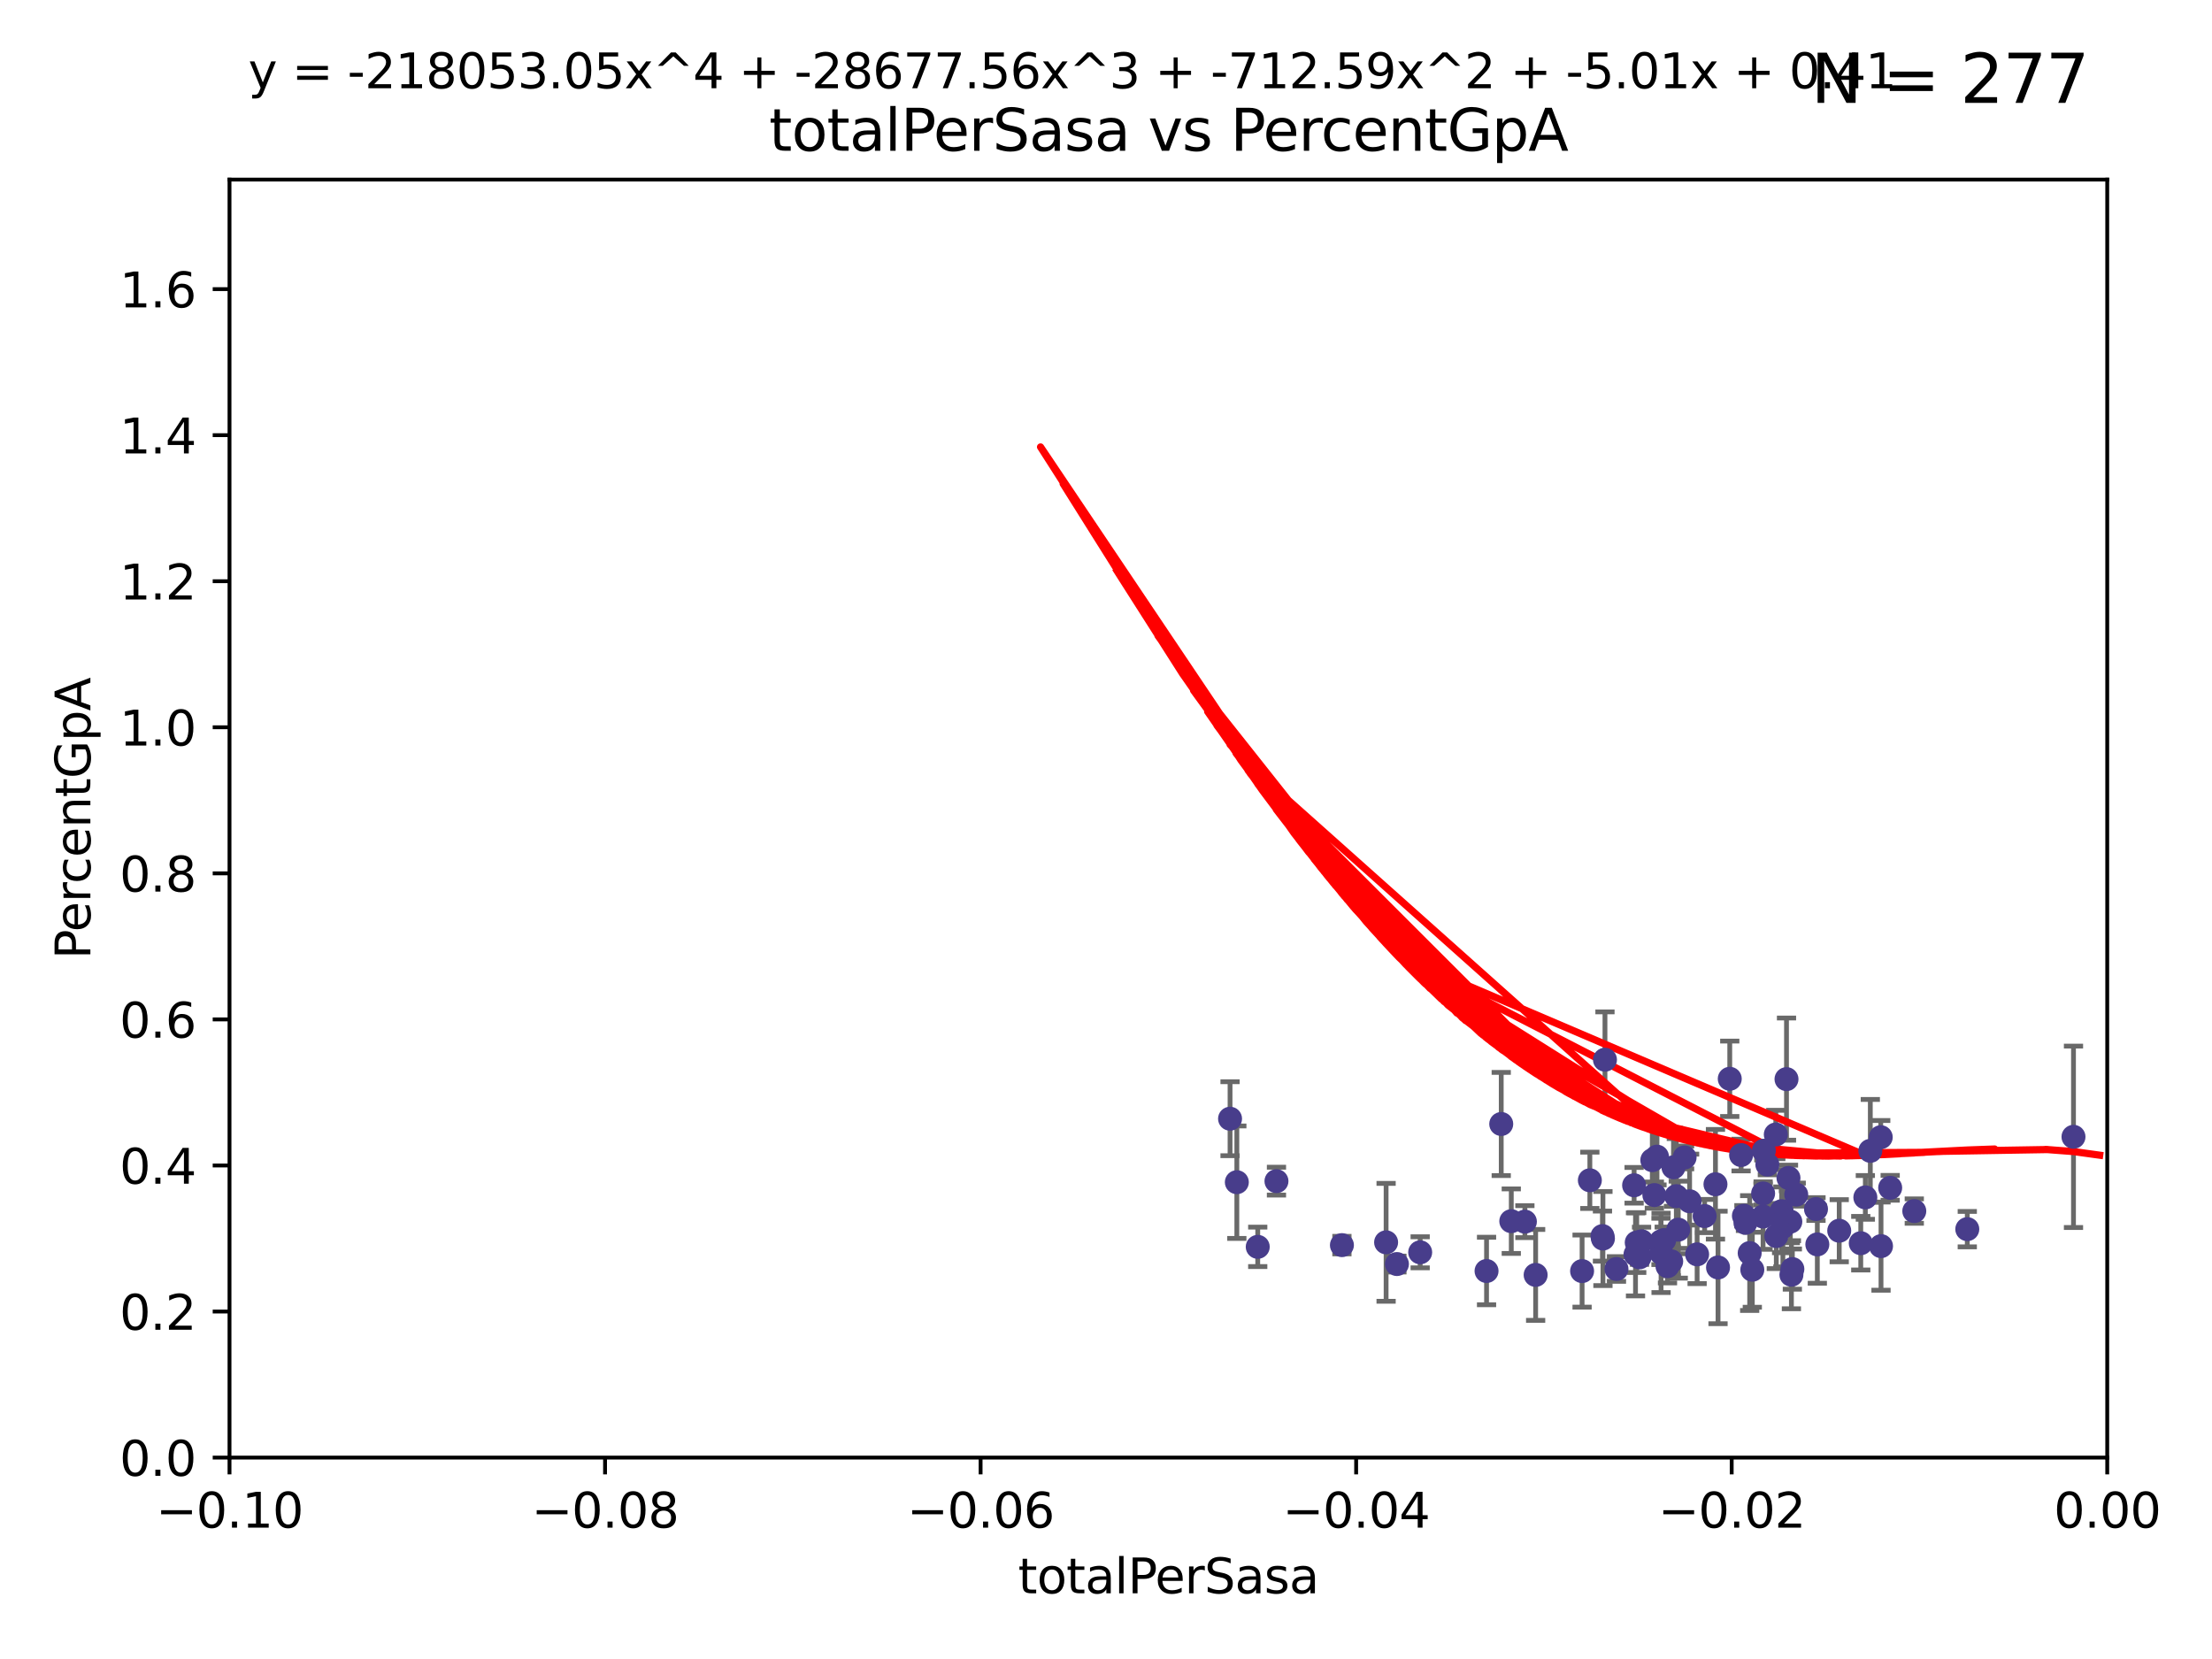 <?xml version="1.0" encoding="utf-8" standalone="no"?>
<!DOCTYPE svg PUBLIC "-//W3C//DTD SVG 1.1//EN"
  "http://www.w3.org/Graphics/SVG/1.1/DTD/svg11.dtd">
<svg xmlns:xlink="http://www.w3.org/1999/xlink" width="460.8pt" height="345.6pt" viewBox="0 0 460.8 345.6" xmlns="http://www.w3.org/2000/svg" version="1.1">
 <defs>
  <style type="text/css">*{stroke-linejoin: round; stroke-linecap: butt}</style>
 </defs>
 <g id="figure_1">
  <g id="patch_1">
   <path d="M 0 345.6 
L 460.8 345.6 
L 460.8 0 
L 0 0 
z
" style="fill: #ffffff"/>
  </g>
  <g id="axes_1">
   <g id="patch_2">
    <path d="M 47.81 303.64 
L 438.975 303.64 
L 438.975 37.411 
L 47.81 37.411 
z
" style="fill: #ffffff"/>
   </g>
   <g id="PathCollection_1">
    <defs>
     <path id="m624bbd1710" d="M 0 1.118 
C 0.297 1.118 0.581 1 0.791 0.791 
C 1 0.581 1.118 0.297 1.118 0 
C 1.118 -0.297 1 -0.581 0.791 -0.791 
C 0.581 -1 0.297 -1.118 0 -1.118 
C -0.297 -1.118 -0.581 -1 -0.791 -0.791 
C -1 -0.581 -1.118 -0.297 -1.118 0 
C -1.118 0.297 -1 0.581 -0.791 0.791 
C -0.581 1 -0.297 1.118 0 1.118 
z
" style="stroke: #483d8b"/>
    </defs>
    <g clip-path="url(#pb6bb733413)">
     <use xlink:href="#m624bbd1710" x="265.911" y="246.055" style="fill: #483d8b; stroke: #483d8b"/>
     <use xlink:href="#m624bbd1710" x="288.751" y="258.801" style="fill: #483d8b; stroke: #483d8b"/>
     <use xlink:href="#m624bbd1710" x="279.546" y="259.383" style="fill: #483d8b; stroke: #483d8b"/>
     <use xlink:href="#m624bbd1710" x="256.242" y="233.05" style="fill: #483d8b; stroke: #483d8b"/>
     <use xlink:href="#m624bbd1710" x="262.01" y="259.742" style="fill: #483d8b; stroke: #483d8b"/>
     <use xlink:href="#m624bbd1710" x="312.734" y="234.148" style="fill: #483d8b; stroke: #483d8b"/>
     <use xlink:href="#m624bbd1710" x="257.656" y="246.272" style="fill: #483d8b; stroke: #483d8b"/>
     <use xlink:href="#m624bbd1710" x="309.675" y="264.774" style="fill: #483d8b; stroke: #483d8b"/>
     <use xlink:href="#m624bbd1710" x="295.848" y="260.879" style="fill: #483d8b; stroke: #483d8b"/>
     <use xlink:href="#m624bbd1710" x="340.962" y="258.847" style="fill: #483d8b; stroke: #483d8b"/>
     <use xlink:href="#m624bbd1710" x="291.004" y="263.325" style="fill: #483d8b; stroke: #483d8b"/>
     <use xlink:href="#m624bbd1710" x="333.921" y="258.01" style="fill: #483d8b; stroke: #483d8b"/>
     <use xlink:href="#m624bbd1710" x="334.345" y="220.755" style="fill: #483d8b; stroke: #483d8b"/>
     <use xlink:href="#m624bbd1710" x="336.741" y="264.356" style="fill: #483d8b; stroke: #483d8b"/>
     <use xlink:href="#m624bbd1710" x="347.369" y="263.77" style="fill: #483d8b; stroke: #483d8b"/>
     <use xlink:href="#m624bbd1710" x="349.612" y="256.161" style="fill: #483d8b; stroke: #483d8b"/>
     <use xlink:href="#m624bbd1710" x="319.902" y="265.587" style="fill: #483d8b; stroke: #483d8b"/>
     <use xlink:href="#m624bbd1710" x="317.663" y="254.49" style="fill: #483d8b; stroke: #483d8b"/>
     <use xlink:href="#m624bbd1710" x="345.179" y="240.953" style="fill: #483d8b; stroke: #483d8b"/>
     <use xlink:href="#m624bbd1710" x="331.196" y="245.877" style="fill: #483d8b; stroke: #483d8b"/>
     <use xlink:href="#m624bbd1710" x="341.967" y="258.578" style="fill: #483d8b; stroke: #483d8b"/>
     <use xlink:href="#m624bbd1710" x="350.93" y="241.117" style="fill: #483d8b; stroke: #483d8b"/>
     <use xlink:href="#m624bbd1710" x="340.415" y="246.918" style="fill: #483d8b; stroke: #483d8b"/>
     <use xlink:href="#m624bbd1710" x="344.207" y="241.679" style="fill: #483d8b; stroke: #483d8b"/>
     <use xlink:href="#m624bbd1710" x="314.827" y="254.394" style="fill: #483d8b; stroke: #483d8b"/>
     <use xlink:href="#m624bbd1710" x="344.634" y="248.958" style="fill: #483d8b; stroke: #483d8b"/>
     <use xlink:href="#m624bbd1710" x="341.541" y="261.925" style="fill: #483d8b; stroke: #483d8b"/>
     <use xlink:href="#m624bbd1710" x="348.616" y="243.171" style="fill: #483d8b; stroke: #483d8b"/>
     <use xlink:href="#m624bbd1710" x="346.013" y="258.608" style="fill: #483d8b; stroke: #483d8b"/>
     <use xlink:href="#m624bbd1710" x="348.141" y="262.756" style="fill: #483d8b; stroke: #483d8b"/>
     <use xlink:href="#m624bbd1710" x="346.031" y="260.999" style="fill: #483d8b; stroke: #483d8b"/>
     <use xlink:href="#m624bbd1710" x="355.106" y="253.327" style="fill: #483d8b; stroke: #483d8b"/>
     <use xlink:href="#m624bbd1710" x="349.207" y="249.185" style="fill: #483d8b; stroke: #483d8b"/>
     <use xlink:href="#m624bbd1710" x="340.706" y="261.31" style="fill: #483d8b; stroke: #483d8b"/>
     <use xlink:href="#m624bbd1710" x="351.977" y="250.245" style="fill: #483d8b; stroke: #483d8b"/>
     <use xlink:href="#m624bbd1710" x="329.578" y="264.791" style="fill: #483d8b; stroke: #483d8b"/>
     <use xlink:href="#m624bbd1710" x="360.34" y="224.731" style="fill: #483d8b; stroke: #483d8b"/>
     <use xlink:href="#m624bbd1710" x="365.038" y="264.51" style="fill: #483d8b; stroke: #483d8b"/>
     <use xlink:href="#m624bbd1710" x="367.442" y="239.718" style="fill: #483d8b; stroke: #483d8b"/>
     <use xlink:href="#m624bbd1710" x="363.61" y="254.732" style="fill: #483d8b; stroke: #483d8b"/>
     <use xlink:href="#m624bbd1710" x="346.688" y="258.32" style="fill: #483d8b; stroke: #483d8b"/>
     <use xlink:href="#m624bbd1710" x="363.289" y="253.274" style="fill: #483d8b; stroke: #483d8b"/>
     <use xlink:href="#m624bbd1710" x="353.541" y="261.303" style="fill: #483d8b; stroke: #483d8b"/>
     <use xlink:href="#m624bbd1710" x="364.491" y="261.037" style="fill: #483d8b; stroke: #483d8b"/>
     <use xlink:href="#m624bbd1710" x="370.037" y="257.492" style="fill: #483d8b; stroke: #483d8b"/>
     <use xlink:href="#m624bbd1710" x="362.702" y="240.617" style="fill: #483d8b; stroke: #483d8b"/>
     <use xlink:href="#m624bbd1710" x="378.306" y="251.868" style="fill: #483d8b; stroke: #483d8b"/>
     <use xlink:href="#m624bbd1710" x="357.363" y="246.703" style="fill: #483d8b; stroke: #483d8b"/>
     <use xlink:href="#m624bbd1710" x="369.93" y="236.336" style="fill: #483d8b; stroke: #483d8b"/>
     <use xlink:href="#m624bbd1710" x="333.823" y="257.503" style="fill: #483d8b; stroke: #483d8b"/>
     <use xlink:href="#m624bbd1710" x="372.958" y="254.487" style="fill: #483d8b; stroke: #483d8b"/>
     <use xlink:href="#m624bbd1710" x="368.174" y="242.603" style="fill: #483d8b; stroke: #483d8b"/>
     <use xlink:href="#m624bbd1710" x="367.289" y="248.613" style="fill: #483d8b; stroke: #483d8b"/>
     <use xlink:href="#m624bbd1710" x="372.161" y="224.801" style="fill: #483d8b; stroke: #483d8b"/>
     <use xlink:href="#m624bbd1710" x="357.897" y="264.034" style="fill: #483d8b; stroke: #483d8b"/>
     <use xlink:href="#m624bbd1710" x="372.574" y="245.386" style="fill: #483d8b; stroke: #483d8b"/>
     <use xlink:href="#m624bbd1710" x="378.583" y="259.232" style="fill: #483d8b; stroke: #483d8b"/>
     <use xlink:href="#m624bbd1710" x="371.405" y="255.588" style="fill: #483d8b; stroke: #483d8b"/>
     <use xlink:href="#m624bbd1710" x="373.184" y="265.553" style="fill: #483d8b; stroke: #483d8b"/>
     <use xlink:href="#m624bbd1710" x="373.382" y="264.373" style="fill: #483d8b; stroke: #483d8b"/>
     <use xlink:href="#m624bbd1710" x="371.145" y="252.314" style="fill: #483d8b; stroke: #483d8b"/>
     <use xlink:href="#m624bbd1710" x="388.585" y="249.442" style="fill: #483d8b; stroke: #483d8b"/>
     <use xlink:href="#m624bbd1710" x="367.28" y="253.432" style="fill: #483d8b; stroke: #483d8b"/>
     <use xlink:href="#m624bbd1710" x="387.632" y="258.983" style="fill: #483d8b; stroke: #483d8b"/>
     <use xlink:href="#m624bbd1710" x="374.187" y="248.861" style="fill: #483d8b; stroke: #483d8b"/>
     <use xlink:href="#m624bbd1710" x="391.792" y="236.901" style="fill: #483d8b; stroke: #483d8b"/>
     <use xlink:href="#m624bbd1710" x="383.144" y="256.382" style="fill: #483d8b; stroke: #483d8b"/>
     <use xlink:href="#m624bbd1710" x="393.759" y="247.442" style="fill: #483d8b; stroke: #483d8b"/>
     <use xlink:href="#m624bbd1710" x="389.621" y="239.74" style="fill: #483d8b; stroke: #483d8b"/>
     <use xlink:href="#m624bbd1710" x="398.781" y="252.289" style="fill: #483d8b; stroke: #483d8b"/>
     <use xlink:href="#m624bbd1710" x="391.85" y="259.594" style="fill: #483d8b; stroke: #483d8b"/>
     <use xlink:href="#m624bbd1710" x="409.821" y="256.052" style="fill: #483d8b; stroke: #483d8b"/>
     <use xlink:href="#m624bbd1710" x="431.946" y="236.819" style="fill: #483d8b; stroke: #483d8b"/>
    </g>
   </g>
   <g id="matplotlib.axis_1">
    <g id="xtick_1">
     <g id="line2d_1">
      <defs>
       <path id="m22a0bdd985" d="M 0 0 
L 0 3.5 
" style="stroke: #000000; stroke-width: 0.8"/>
      </defs>
      <g>
       <use xlink:href="#m22a0bdd985" x="47.81" y="303.64" style="stroke: #000000; stroke-width: 0.8"/>
      </g>
     </g>
     <g id="text_1">
      <!-- −0.10 -->
      <g transform="translate(32.487 318.238)scale(0.1 -0.1)">
       <defs>
        <path id="DejaVuSans-2212" d="M 678 2272 
L 4684 2272 
L 4684 1741 
L 678 1741 
L 678 2272 
z
" transform="scale(0.016)"/>
        <path id="DejaVuSans-30" d="M 2034 4250 
Q 1547 4250 1301 3770 
Q 1056 3291 1056 2328 
Q 1056 1369 1301 889 
Q 1547 409 2034 409 
Q 2525 409 2770 889 
Q 3016 1369 3016 2328 
Q 3016 3291 2770 3770 
Q 2525 4250 2034 4250 
z
M 2034 4750 
Q 2819 4750 3233 4129 
Q 3647 3509 3647 2328 
Q 3647 1150 3233 529 
Q 2819 -91 2034 -91 
Q 1250 -91 836 529 
Q 422 1150 422 2328 
Q 422 3509 836 4129 
Q 1250 4750 2034 4750 
z
" transform="scale(0.016)"/>
        <path id="DejaVuSans-2e" d="M 684 794 
L 1344 794 
L 1344 0 
L 684 0 
L 684 794 
z
" transform="scale(0.016)"/>
        <path id="DejaVuSans-31" d="M 794 531 
L 1825 531 
L 1825 4091 
L 703 3866 
L 703 4441 
L 1819 4666 
L 2450 4666 
L 2450 531 
L 3481 531 
L 3481 0 
L 794 0 
L 794 531 
z
" transform="scale(0.016)"/>
       </defs>
       <use xlink:href="#DejaVuSans-2212"/>
       <use xlink:href="#DejaVuSans-30" x="83.789"/>
       <use xlink:href="#DejaVuSans-2e" x="147.412"/>
       <use xlink:href="#DejaVuSans-31" x="179.199"/>
       <use xlink:href="#DejaVuSans-30" x="242.822"/>
      </g>
     </g>
    </g>
    <g id="xtick_2">
     <g id="line2d_2">
      <g>
       <use xlink:href="#m22a0bdd985" x="126.043" y="303.64" style="stroke: #000000; stroke-width: 0.8"/>
      </g>
     </g>
     <g id="text_2">
      <!-- −0.08 -->
      <g transform="translate(110.72 318.238)scale(0.1 -0.1)">
       <defs>
        <path id="DejaVuSans-38" d="M 2034 2216 
Q 1584 2216 1326 1975 
Q 1069 1734 1069 1313 
Q 1069 891 1326 650 
Q 1584 409 2034 409 
Q 2484 409 2743 651 
Q 3003 894 3003 1313 
Q 3003 1734 2745 1975 
Q 2488 2216 2034 2216 
z
M 1403 2484 
Q 997 2584 770 2862 
Q 544 3141 544 3541 
Q 544 4100 942 4425 
Q 1341 4750 2034 4750 
Q 2731 4750 3128 4425 
Q 3525 4100 3525 3541 
Q 3525 3141 3298 2862 
Q 3072 2584 2669 2484 
Q 3125 2378 3379 2068 
Q 3634 1759 3634 1313 
Q 3634 634 3220 271 
Q 2806 -91 2034 -91 
Q 1263 -91 848 271 
Q 434 634 434 1313 
Q 434 1759 690 2068 
Q 947 2378 1403 2484 
z
M 1172 3481 
Q 1172 3119 1398 2916 
Q 1625 2713 2034 2713 
Q 2441 2713 2670 2916 
Q 2900 3119 2900 3481 
Q 2900 3844 2670 4047 
Q 2441 4250 2034 4250 
Q 1625 4250 1398 4047 
Q 1172 3844 1172 3481 
z
" transform="scale(0.016)"/>
       </defs>
       <use xlink:href="#DejaVuSans-2212"/>
       <use xlink:href="#DejaVuSans-30" x="83.789"/>
       <use xlink:href="#DejaVuSans-2e" x="147.412"/>
       <use xlink:href="#DejaVuSans-30" x="179.199"/>
       <use xlink:href="#DejaVuSans-38" x="242.822"/>
      </g>
     </g>
    </g>
    <g id="xtick_3">
     <g id="line2d_3">
      <g>
       <use xlink:href="#m22a0bdd985" x="204.276" y="303.64" style="stroke: #000000; stroke-width: 0.8"/>
      </g>
     </g>
     <g id="text_3">
      <!-- −0.06 -->
      <g transform="translate(188.953 318.238)scale(0.1 -0.1)">
       <defs>
        <path id="DejaVuSans-36" d="M 2113 2584 
Q 1688 2584 1439 2293 
Q 1191 2003 1191 1497 
Q 1191 994 1439 701 
Q 1688 409 2113 409 
Q 2538 409 2786 701 
Q 3034 994 3034 1497 
Q 3034 2003 2786 2293 
Q 2538 2584 2113 2584 
z
M 3366 4563 
L 3366 3988 
Q 3128 4100 2886 4159 
Q 2644 4219 2406 4219 
Q 1781 4219 1451 3797 
Q 1122 3375 1075 2522 
Q 1259 2794 1537 2939 
Q 1816 3084 2150 3084 
Q 2853 3084 3261 2657 
Q 3669 2231 3669 1497 
Q 3669 778 3244 343 
Q 2819 -91 2113 -91 
Q 1303 -91 875 529 
Q 447 1150 447 2328 
Q 447 3434 972 4092 
Q 1497 4750 2381 4750 
Q 2619 4750 2861 4703 
Q 3103 4656 3366 4563 
z
" transform="scale(0.016)"/>
       </defs>
       <use xlink:href="#DejaVuSans-2212"/>
       <use xlink:href="#DejaVuSans-30" x="83.789"/>
       <use xlink:href="#DejaVuSans-2e" x="147.412"/>
       <use xlink:href="#DejaVuSans-30" x="179.199"/>
       <use xlink:href="#DejaVuSans-36" x="242.822"/>
      </g>
     </g>
    </g>
    <g id="xtick_4">
     <g id="line2d_4">
      <g>
       <use xlink:href="#m22a0bdd985" x="282.509" y="303.64" style="stroke: #000000; stroke-width: 0.8"/>
      </g>
     </g>
     <g id="text_4">
      <!-- −0.04 -->
      <g transform="translate(267.186 318.238)scale(0.1 -0.1)">
       <defs>
        <path id="DejaVuSans-34" d="M 2419 4116 
L 825 1625 
L 2419 1625 
L 2419 4116 
z
M 2253 4666 
L 3047 4666 
L 3047 1625 
L 3713 1625 
L 3713 1100 
L 3047 1100 
L 3047 0 
L 2419 0 
L 2419 1100 
L 313 1100 
L 313 1709 
L 2253 4666 
z
" transform="scale(0.016)"/>
       </defs>
       <use xlink:href="#DejaVuSans-2212"/>
       <use xlink:href="#DejaVuSans-30" x="83.789"/>
       <use xlink:href="#DejaVuSans-2e" x="147.412"/>
       <use xlink:href="#DejaVuSans-30" x="179.199"/>
       <use xlink:href="#DejaVuSans-34" x="242.822"/>
      </g>
     </g>
    </g>
    <g id="xtick_5">
     <g id="line2d_5">
      <g>
       <use xlink:href="#m22a0bdd985" x="360.742" y="303.64" style="stroke: #000000; stroke-width: 0.8"/>
      </g>
     </g>
     <g id="text_5">
      <!-- −0.02 -->
      <g transform="translate(345.419 318.238)scale(0.1 -0.1)">
       <defs>
        <path id="DejaVuSans-32" d="M 1228 531 
L 3431 531 
L 3431 0 
L 469 0 
L 469 531 
Q 828 903 1448 1529 
Q 2069 2156 2228 2338 
Q 2531 2678 2651 2914 
Q 2772 3150 2772 3378 
Q 2772 3750 2511 3984 
Q 2250 4219 1831 4219 
Q 1534 4219 1204 4116 
Q 875 4013 500 3803 
L 500 4441 
Q 881 4594 1212 4672 
Q 1544 4750 1819 4750 
Q 2544 4750 2975 4387 
Q 3406 4025 3406 3419 
Q 3406 3131 3298 2873 
Q 3191 2616 2906 2266 
Q 2828 2175 2409 1742 
Q 1991 1309 1228 531 
z
" transform="scale(0.016)"/>
       </defs>
       <use xlink:href="#DejaVuSans-2212"/>
       <use xlink:href="#DejaVuSans-30" x="83.789"/>
       <use xlink:href="#DejaVuSans-2e" x="147.412"/>
       <use xlink:href="#DejaVuSans-30" x="179.199"/>
       <use xlink:href="#DejaVuSans-32" x="242.822"/>
      </g>
     </g>
    </g>
    <g id="xtick_6">
     <g id="line2d_6">
      <g>
       <use xlink:href="#m22a0bdd985" x="438.975" y="303.64" style="stroke: #000000; stroke-width: 0.8"/>
      </g>
     </g>
     <g id="text_6">
      <!-- 0.00 -->
      <g transform="translate(427.842 318.238)scale(0.1 -0.1)">
       <use xlink:href="#DejaVuSans-30"/>
       <use xlink:href="#DejaVuSans-2e" x="63.623"/>
       <use xlink:href="#DejaVuSans-30" x="95.41"/>
       <use xlink:href="#DejaVuSans-30" x="159.033"/>
      </g>
     </g>
    </g>
    <g id="text_7">
     <!-- totalPerSasa -->
     <g transform="translate(212.087 331.917)scale(0.1 -0.1)">
      <defs>
       <path id="DejaVuSans-74" d="M 1172 4494 
L 1172 3500 
L 2356 3500 
L 2356 3053 
L 1172 3053 
L 1172 1153 
Q 1172 725 1289 603 
Q 1406 481 1766 481 
L 2356 481 
L 2356 0 
L 1766 0 
Q 1100 0 847 248 
Q 594 497 594 1153 
L 594 3053 
L 172 3053 
L 172 3500 
L 594 3500 
L 594 4494 
L 1172 4494 
z
" transform="scale(0.016)"/>
       <path id="DejaVuSans-6f" d="M 1959 3097 
Q 1497 3097 1228 2736 
Q 959 2375 959 1747 
Q 959 1119 1226 758 
Q 1494 397 1959 397 
Q 2419 397 2687 759 
Q 2956 1122 2956 1747 
Q 2956 2369 2687 2733 
Q 2419 3097 1959 3097 
z
M 1959 3584 
Q 2709 3584 3137 3096 
Q 3566 2609 3566 1747 
Q 3566 888 3137 398 
Q 2709 -91 1959 -91 
Q 1206 -91 779 398 
Q 353 888 353 1747 
Q 353 2609 779 3096 
Q 1206 3584 1959 3584 
z
" transform="scale(0.016)"/>
       <path id="DejaVuSans-61" d="M 2194 1759 
Q 1497 1759 1228 1600 
Q 959 1441 959 1056 
Q 959 750 1161 570 
Q 1363 391 1709 391 
Q 2188 391 2477 730 
Q 2766 1069 2766 1631 
L 2766 1759 
L 2194 1759 
z
M 3341 1997 
L 3341 0 
L 2766 0 
L 2766 531 
Q 2569 213 2275 61 
Q 1981 -91 1556 -91 
Q 1019 -91 701 211 
Q 384 513 384 1019 
Q 384 1609 779 1909 
Q 1175 2209 1959 2209 
L 2766 2209 
L 2766 2266 
Q 2766 2663 2505 2880 
Q 2244 3097 1772 3097 
Q 1472 3097 1187 3025 
Q 903 2953 641 2809 
L 641 3341 
Q 956 3463 1253 3523 
Q 1550 3584 1831 3584 
Q 2591 3584 2966 3190 
Q 3341 2797 3341 1997 
z
" transform="scale(0.016)"/>
       <path id="DejaVuSans-6c" d="M 603 4863 
L 1178 4863 
L 1178 0 
L 603 0 
L 603 4863 
z
" transform="scale(0.016)"/>
       <path id="DejaVuSans-50" d="M 1259 4147 
L 1259 2394 
L 2053 2394 
Q 2494 2394 2734 2622 
Q 2975 2850 2975 3272 
Q 2975 3691 2734 3919 
Q 2494 4147 2053 4147 
L 1259 4147 
z
M 628 4666 
L 2053 4666 
Q 2838 4666 3239 4311 
Q 3641 3956 3641 3272 
Q 3641 2581 3239 2228 
Q 2838 1875 2053 1875 
L 1259 1875 
L 1259 0 
L 628 0 
L 628 4666 
z
" transform="scale(0.016)"/>
       <path id="DejaVuSans-65" d="M 3597 1894 
L 3597 1613 
L 953 1613 
Q 991 1019 1311 708 
Q 1631 397 2203 397 
Q 2534 397 2845 478 
Q 3156 559 3463 722 
L 3463 178 
Q 3153 47 2828 -22 
Q 2503 -91 2169 -91 
Q 1331 -91 842 396 
Q 353 884 353 1716 
Q 353 2575 817 3079 
Q 1281 3584 2069 3584 
Q 2775 3584 3186 3129 
Q 3597 2675 3597 1894 
z
M 3022 2063 
Q 3016 2534 2758 2815 
Q 2500 3097 2075 3097 
Q 1594 3097 1305 2825 
Q 1016 2553 972 2059 
L 3022 2063 
z
" transform="scale(0.016)"/>
       <path id="DejaVuSans-72" d="M 2631 2963 
Q 2534 3019 2420 3045 
Q 2306 3072 2169 3072 
Q 1681 3072 1420 2755 
Q 1159 2438 1159 1844 
L 1159 0 
L 581 0 
L 581 3500 
L 1159 3500 
L 1159 2956 
Q 1341 3275 1631 3429 
Q 1922 3584 2338 3584 
Q 2397 3584 2469 3576 
Q 2541 3569 2628 3553 
L 2631 2963 
z
" transform="scale(0.016)"/>
       <path id="DejaVuSans-53" d="M 3425 4513 
L 3425 3897 
Q 3066 4069 2747 4153 
Q 2428 4238 2131 4238 
Q 1616 4238 1336 4038 
Q 1056 3838 1056 3469 
Q 1056 3159 1242 3001 
Q 1428 2844 1947 2747 
L 2328 2669 
Q 3034 2534 3370 2195 
Q 3706 1856 3706 1288 
Q 3706 609 3251 259 
Q 2797 -91 1919 -91 
Q 1588 -91 1214 -16 
Q 841 59 441 206 
L 441 856 
Q 825 641 1194 531 
Q 1563 422 1919 422 
Q 2459 422 2753 634 
Q 3047 847 3047 1241 
Q 3047 1584 2836 1778 
Q 2625 1972 2144 2069 
L 1759 2144 
Q 1053 2284 737 2584 
Q 422 2884 422 3419 
Q 422 4038 858 4394 
Q 1294 4750 2059 4750 
Q 2388 4750 2728 4690 
Q 3069 4631 3425 4513 
z
" transform="scale(0.016)"/>
       <path id="DejaVuSans-73" d="M 2834 3397 
L 2834 2853 
Q 2591 2978 2328 3040 
Q 2066 3103 1784 3103 
Q 1356 3103 1142 2972 
Q 928 2841 928 2578 
Q 928 2378 1081 2264 
Q 1234 2150 1697 2047 
L 1894 2003 
Q 2506 1872 2764 1633 
Q 3022 1394 3022 966 
Q 3022 478 2636 193 
Q 2250 -91 1575 -91 
Q 1294 -91 989 -36 
Q 684 19 347 128 
L 347 722 
Q 666 556 975 473 
Q 1284 391 1588 391 
Q 1994 391 2212 530 
Q 2431 669 2431 922 
Q 2431 1156 2273 1281 
Q 2116 1406 1581 1522 
L 1381 1569 
Q 847 1681 609 1914 
Q 372 2147 372 2553 
Q 372 3047 722 3315 
Q 1072 3584 1716 3584 
Q 2034 3584 2315 3537 
Q 2597 3491 2834 3397 
z
" transform="scale(0.016)"/>
      </defs>
      <use xlink:href="#DejaVuSans-74"/>
      <use xlink:href="#DejaVuSans-6f" x="39.209"/>
      <use xlink:href="#DejaVuSans-74" x="100.391"/>
      <use xlink:href="#DejaVuSans-61" x="139.6"/>
      <use xlink:href="#DejaVuSans-6c" x="200.879"/>
      <use xlink:href="#DejaVuSans-50" x="228.662"/>
      <use xlink:href="#DejaVuSans-65" x="285.34"/>
      <use xlink:href="#DejaVuSans-72" x="346.863"/>
      <use xlink:href="#DejaVuSans-53" x="387.977"/>
      <use xlink:href="#DejaVuSans-61" x="451.453"/>
      <use xlink:href="#DejaVuSans-73" x="512.732"/>
      <use xlink:href="#DejaVuSans-61" x="564.832"/>
     </g>
    </g>
   </g>
   <g id="matplotlib.axis_2">
    <g id="ytick_1">
     <g id="line2d_7">
      <defs>
       <path id="mde219f25b8" d="M 0 0 
L -3.5 0 
" style="stroke: #000000; stroke-width: 0.8"/>
      </defs>
      <g>
       <use xlink:href="#mde219f25b8" x="47.81" y="303.64" style="stroke: #000000; stroke-width: 0.8"/>
      </g>
     </g>
     <g id="text_8">
      <!-- 0.0 -->
      <g transform="translate(24.907 307.439)scale(0.1 -0.1)">
       <use xlink:href="#DejaVuSans-30"/>
       <use xlink:href="#DejaVuSans-2e" x="63.623"/>
       <use xlink:href="#DejaVuSans-30" x="95.41"/>
      </g>
     </g>
    </g>
    <g id="ytick_2">
     <g id="line2d_8">
      <g>
       <use xlink:href="#mde219f25b8" x="47.81" y="273.214" style="stroke: #000000; stroke-width: 0.8"/>
      </g>
     </g>
     <g id="text_9">
      <!-- 0.2 -->
      <g transform="translate(24.907 277.013)scale(0.1 -0.1)">
       <use xlink:href="#DejaVuSans-30"/>
       <use xlink:href="#DejaVuSans-2e" x="63.623"/>
       <use xlink:href="#DejaVuSans-32" x="95.41"/>
      </g>
     </g>
    </g>
    <g id="ytick_3">
     <g id="line2d_9">
      <g>
       <use xlink:href="#mde219f25b8" x="47.81" y="242.788" style="stroke: #000000; stroke-width: 0.8"/>
      </g>
     </g>
     <g id="text_10">
      <!-- 0.4 -->
      <g transform="translate(24.907 246.587)scale(0.1 -0.1)">
       <use xlink:href="#DejaVuSans-30"/>
       <use xlink:href="#DejaVuSans-2e" x="63.623"/>
       <use xlink:href="#DejaVuSans-34" x="95.41"/>
      </g>
     </g>
    </g>
    <g id="ytick_4">
     <g id="line2d_10">
      <g>
       <use xlink:href="#mde219f25b8" x="47.81" y="212.362" style="stroke: #000000; stroke-width: 0.8"/>
      </g>
     </g>
     <g id="text_11">
      <!-- 0.6 -->
      <g transform="translate(24.907 216.161)scale(0.1 -0.1)">
       <use xlink:href="#DejaVuSans-30"/>
       <use xlink:href="#DejaVuSans-2e" x="63.623"/>
       <use xlink:href="#DejaVuSans-36" x="95.41"/>
      </g>
     </g>
    </g>
    <g id="ytick_5">
     <g id="line2d_11">
      <g>
       <use xlink:href="#mde219f25b8" x="47.81" y="181.935" style="stroke: #000000; stroke-width: 0.8"/>
      </g>
     </g>
     <g id="text_12">
      <!-- 0.8 -->
      <g transform="translate(24.907 185.735)scale(0.1 -0.1)">
       <use xlink:href="#DejaVuSans-30"/>
       <use xlink:href="#DejaVuSans-2e" x="63.623"/>
       <use xlink:href="#DejaVuSans-38" x="95.41"/>
      </g>
     </g>
    </g>
    <g id="ytick_6">
     <g id="line2d_12">
      <g>
       <use xlink:href="#mde219f25b8" x="47.81" y="151.509" style="stroke: #000000; stroke-width: 0.8"/>
      </g>
     </g>
     <g id="text_13">
      <!-- 1.0 -->
      <g transform="translate(24.907 155.308)scale(0.1 -0.1)">
       <use xlink:href="#DejaVuSans-31"/>
       <use xlink:href="#DejaVuSans-2e" x="63.623"/>
       <use xlink:href="#DejaVuSans-30" x="95.41"/>
      </g>
     </g>
    </g>
    <g id="ytick_7">
     <g id="line2d_13">
      <g>
       <use xlink:href="#mde219f25b8" x="47.81" y="121.083" style="stroke: #000000; stroke-width: 0.8"/>
      </g>
     </g>
     <g id="text_14">
      <!-- 1.2 -->
      <g transform="translate(24.907 124.882)scale(0.1 -0.1)">
       <use xlink:href="#DejaVuSans-31"/>
       <use xlink:href="#DejaVuSans-2e" x="63.623"/>
       <use xlink:href="#DejaVuSans-32" x="95.41"/>
      </g>
     </g>
    </g>
    <g id="ytick_8">
     <g id="line2d_14">
      <g>
       <use xlink:href="#mde219f25b8" x="47.81" y="90.657" style="stroke: #000000; stroke-width: 0.8"/>
      </g>
     </g>
     <g id="text_15">
      <!-- 1.4 -->
      <g transform="translate(24.907 94.456)scale(0.1 -0.1)">
       <use xlink:href="#DejaVuSans-31"/>
       <use xlink:href="#DejaVuSans-2e" x="63.623"/>
       <use xlink:href="#DejaVuSans-34" x="95.41"/>
      </g>
     </g>
    </g>
    <g id="ytick_9">
     <g id="line2d_15">
      <g>
       <use xlink:href="#mde219f25b8" x="47.81" y="60.231" style="stroke: #000000; stroke-width: 0.8"/>
      </g>
     </g>
     <g id="text_16">
      <!-- 1.6 -->
      <g transform="translate(24.907 64.03)scale(0.1 -0.1)">
       <use xlink:href="#DejaVuSans-31"/>
       <use xlink:href="#DejaVuSans-2e" x="63.623"/>
       <use xlink:href="#DejaVuSans-36" x="95.41"/>
      </g>
     </g>
    </g>
    <g id="text_17">
     <!-- PercentGpA -->
     <g transform="translate(18.827 199.802)rotate(-90)scale(0.1 -0.1)">
      <defs>
       <path id="DejaVuSans-63" d="M 3122 3366 
L 3122 2828 
Q 2878 2963 2633 3030 
Q 2388 3097 2138 3097 
Q 1578 3097 1268 2742 
Q 959 2388 959 1747 
Q 959 1106 1268 751 
Q 1578 397 2138 397 
Q 2388 397 2633 464 
Q 2878 531 3122 666 
L 3122 134 
Q 2881 22 2623 -34 
Q 2366 -91 2075 -91 
Q 1284 -91 818 406 
Q 353 903 353 1747 
Q 353 2603 823 3093 
Q 1294 3584 2113 3584 
Q 2378 3584 2631 3529 
Q 2884 3475 3122 3366 
z
" transform="scale(0.016)"/>
       <path id="DejaVuSans-6e" d="M 3513 2113 
L 3513 0 
L 2938 0 
L 2938 2094 
Q 2938 2591 2744 2837 
Q 2550 3084 2163 3084 
Q 1697 3084 1428 2787 
Q 1159 2491 1159 1978 
L 1159 0 
L 581 0 
L 581 3500 
L 1159 3500 
L 1159 2956 
Q 1366 3272 1645 3428 
Q 1925 3584 2291 3584 
Q 2894 3584 3203 3211 
Q 3513 2838 3513 2113 
z
" transform="scale(0.016)"/>
       <path id="DejaVuSans-47" d="M 3809 666 
L 3809 1919 
L 2778 1919 
L 2778 2438 
L 4434 2438 
L 4434 434 
Q 4069 175 3628 42 
Q 3188 -91 2688 -91 
Q 1594 -91 976 548 
Q 359 1188 359 2328 
Q 359 3472 976 4111 
Q 1594 4750 2688 4750 
Q 3144 4750 3555 4637 
Q 3966 4525 4313 4306 
L 4313 3634 
Q 3963 3931 3569 4081 
Q 3175 4231 2741 4231 
Q 1884 4231 1454 3753 
Q 1025 3275 1025 2328 
Q 1025 1384 1454 906 
Q 1884 428 2741 428 
Q 3075 428 3337 486 
Q 3600 544 3809 666 
z
" transform="scale(0.016)"/>
       <path id="DejaVuSans-70" d="M 1159 525 
L 1159 -1331 
L 581 -1331 
L 581 3500 
L 1159 3500 
L 1159 2969 
Q 1341 3281 1617 3432 
Q 1894 3584 2278 3584 
Q 2916 3584 3314 3078 
Q 3713 2572 3713 1747 
Q 3713 922 3314 415 
Q 2916 -91 2278 -91 
Q 1894 -91 1617 61 
Q 1341 213 1159 525 
z
M 3116 1747 
Q 3116 2381 2855 2742 
Q 2594 3103 2138 3103 
Q 1681 3103 1420 2742 
Q 1159 2381 1159 1747 
Q 1159 1113 1420 752 
Q 1681 391 2138 391 
Q 2594 391 2855 752 
Q 3116 1113 3116 1747 
z
" transform="scale(0.016)"/>
       <path id="DejaVuSans-41" d="M 2188 4044 
L 1331 1722 
L 3047 1722 
L 2188 4044 
z
M 1831 4666 
L 2547 4666 
L 4325 0 
L 3669 0 
L 3244 1197 
L 1141 1197 
L 716 0 
L 50 0 
L 1831 4666 
z
" transform="scale(0.016)"/>
      </defs>
      <use xlink:href="#DejaVuSans-50"/>
      <use xlink:href="#DejaVuSans-65" x="56.678"/>
      <use xlink:href="#DejaVuSans-72" x="118.201"/>
      <use xlink:href="#DejaVuSans-63" x="157.064"/>
      <use xlink:href="#DejaVuSans-65" x="212.045"/>
      <use xlink:href="#DejaVuSans-6e" x="273.568"/>
      <use xlink:href="#DejaVuSans-74" x="336.947"/>
      <use xlink:href="#DejaVuSans-47" x="376.156"/>
      <use xlink:href="#DejaVuSans-70" x="453.646"/>
      <use xlink:href="#DejaVuSans-41" x="517.123"/>
     </g>
    </g>
   </g>
   <g id="LineCollection_1">
    <path d="M 265.911 248.956 
L 265.911 243.155 
" clip-path="url(#pb6bb733413)" style="fill: none; stroke: #696969"/>
    <path d="M 288.751 271.081 
L 288.751 246.521 
" clip-path="url(#pb6bb733413)" style="fill: none; stroke: #696969"/>
    <path d="M 279.546 261.215 
L 279.546 257.55 
" clip-path="url(#pb6bb733413)" style="fill: none; stroke: #696969"/>
    <path d="M 256.242 240.754 
L 256.242 225.345 
" clip-path="url(#pb6bb733413)" style="fill: none; stroke: #696969"/>
    <path d="M 262.01 263.849 
L 262.01 255.636 
" clip-path="url(#pb6bb733413)" style="fill: none; stroke: #696969"/>
    <path d="M 312.734 244.893 
L 312.734 223.403 
" clip-path="url(#pb6bb733413)" style="fill: none; stroke: #696969"/>
    <path d="M 257.656 257.986 
L 257.656 234.559 
" clip-path="url(#pb6bb733413)" style="fill: none; stroke: #696969"/>
    <path d="M 309.675 271.804 
L 309.675 257.743 
" clip-path="url(#pb6bb733413)" style="fill: none; stroke: #696969"/>
    <path d="M 295.848 264.115 
L 295.848 257.643 
" clip-path="url(#pb6bb733413)" style="fill: none; stroke: #696969"/>
    <path d="M 340.962 265.079 
L 340.962 252.616 
" clip-path="url(#pb6bb733413)" style="fill: none; stroke: #696969"/>
    <path d="M 291.004 264.982 
L 291.004 261.668 
" clip-path="url(#pb6bb733413)" style="fill: none; stroke: #696969"/>
    <path d="M 333.921 267.812 
L 333.921 248.208 
" clip-path="url(#pb6bb733413)" style="fill: none; stroke: #696969"/>
    <path d="M 334.345 230.715 
L 334.345 210.794 
" clip-path="url(#pb6bb733413)" style="fill: none; stroke: #696969"/>
    <path d="M 336.741 266.927 
L 336.741 261.785 
" clip-path="url(#pb6bb733413)" style="fill: none; stroke: #696969"/>
    <path d="M 347.369 267.257 
L 347.369 260.283 
" clip-path="url(#pb6bb733413)" style="fill: none; stroke: #696969"/>
    <path d="M 349.612 266.256 
L 349.612 246.065 
" clip-path="url(#pb6bb733413)" style="fill: none; stroke: #696969"/>
    <path d="M 319.902 275.055 
L 319.902 256.119 
" clip-path="url(#pb6bb733413)" style="fill: none; stroke: #696969"/>
    <path d="M 317.663 257.823 
L 317.663 251.158 
" clip-path="url(#pb6bb733413)" style="fill: none; stroke: #696969"/>
    <path d="M 345.179 246.831 
L 345.179 235.075 
" clip-path="url(#pb6bb733413)" style="fill: none; stroke: #696969"/>
    <path d="M 331.196 251.742 
L 331.196 240.011 
" clip-path="url(#pb6bb733413)" style="fill: none; stroke: #696969"/>
    <path d="M 341.967 261.506 
L 341.967 255.65 
" clip-path="url(#pb6bb733413)" style="fill: none; stroke: #696969"/>
    <path d="M 350.93 243.495 
L 350.93 238.739 
" clip-path="url(#pb6bb733413)" style="fill: none; stroke: #696969"/>
    <path d="M 340.415 250.63 
L 340.415 243.205 
" clip-path="url(#pb6bb733413)" style="fill: none; stroke: #696969"/>
    <path d="M 344.207 248.446 
L 344.207 234.912 
" clip-path="url(#pb6bb733413)" style="fill: none; stroke: #696969"/>
    <path d="M 314.827 261.117 
L 314.827 247.671 
" clip-path="url(#pb6bb733413)" style="fill: none; stroke: #696969"/>
    <path d="M 344.634 251.685 
L 344.634 246.231 
" clip-path="url(#pb6bb733413)" style="fill: none; stroke: #696969"/>
    <path d="M 341.541 263.398 
L 341.541 260.452 
" clip-path="url(#pb6bb733413)" style="fill: none; stroke: #696969"/>
    <path d="M 348.616 251.303 
L 348.616 235.04 
" clip-path="url(#pb6bb733413)" style="fill: none; stroke: #696969"/>
    <path d="M 346.013 263.432 
L 346.013 253.783 
" clip-path="url(#pb6bb733413)" style="fill: none; stroke: #696969"/>
    <path d="M 348.141 265.753 
L 348.141 259.758 
" clip-path="url(#pb6bb733413)" style="fill: none; stroke: #696969"/>
    <path d="M 346.031 269.262 
L 346.031 252.735 
" clip-path="url(#pb6bb733413)" style="fill: none; stroke: #696969"/>
    <path d="M 355.106 256.791 
L 355.106 249.862 
" clip-path="url(#pb6bb733413)" style="fill: none; stroke: #696969"/>
    <path d="M 349.207 261.178 
L 349.207 237.192 
" clip-path="url(#pb6bb733413)" style="fill: none; stroke: #696969"/>
    <path d="M 340.706 269.958 
L 340.706 252.661 
" clip-path="url(#pb6bb733413)" style="fill: none; stroke: #696969"/>
    <path d="M 351.977 260.062 
L 351.977 240.427 
" clip-path="url(#pb6bb733413)" style="fill: none; stroke: #696969"/>
    <path d="M 329.578 272.301 
L 329.578 257.282 
" clip-path="url(#pb6bb733413)" style="fill: none; stroke: #696969"/>
    <path d="M 360.34 232.586 
L 360.34 216.875 
" clip-path="url(#pb6bb733413)" style="fill: none; stroke: #696969"/>
    <path d="M 365.038 272.322 
L 365.038 256.698 
" clip-path="url(#pb6bb733413)" style="fill: none; stroke: #696969"/>
    <path d="M 367.442 241.643 
L 367.442 237.793 
" clip-path="url(#pb6bb733413)" style="fill: none; stroke: #696969"/>
    <path d="M 363.61 256.349 
L 363.61 253.115 
" clip-path="url(#pb6bb733413)" style="fill: none; stroke: #696969"/>
    <path d="M 346.688 261.014 
L 346.688 255.627 
" clip-path="url(#pb6bb733413)" style="fill: none; stroke: #696969"/>
    <path d="M 363.289 255.408 
L 363.289 251.14 
" clip-path="url(#pb6bb733413)" style="fill: none; stroke: #696969"/>
    <path d="M 353.541 267.399 
L 353.541 255.206 
" clip-path="url(#pb6bb733413)" style="fill: none; stroke: #696969"/>
    <path d="M 364.491 272.995 
L 364.491 249.079 
" clip-path="url(#pb6bb733413)" style="fill: none; stroke: #696969"/>
    <path d="M 370.037 264.275 
L 370.037 250.709 
" clip-path="url(#pb6bb733413)" style="fill: none; stroke: #696969"/>
    <path d="M 362.702 243.921 
L 362.702 237.314 
" clip-path="url(#pb6bb733413)" style="fill: none; stroke: #696969"/>
    <path d="M 378.306 254.241 
L 378.306 249.494 
" clip-path="url(#pb6bb733413)" style="fill: none; stroke: #696969"/>
    <path d="M 357.363 258.124 
L 357.363 235.282 
" clip-path="url(#pb6bb733413)" style="fill: none; stroke: #696969"/>
    <path d="M 369.93 241.376 
L 369.93 231.297 
" clip-path="url(#pb6bb733413)" style="fill: none; stroke: #696969"/>
    <path d="M 333.823 262.718 
L 333.823 252.289 
" clip-path="url(#pb6bb733413)" style="fill: none; stroke: #696969"/>
    <path d="M 372.958 258.882 
L 372.958 250.093 
" clip-path="url(#pb6bb733413)" style="fill: none; stroke: #696969"/>
    <path d="M 368.174 244.726 
L 368.174 240.48 
" clip-path="url(#pb6bb733413)" style="fill: none; stroke: #696969"/>
    <path d="M 367.289 251.022 
L 367.289 246.204 
" clip-path="url(#pb6bb733413)" style="fill: none; stroke: #696969"/>
    <path d="M 372.161 237.526 
L 372.161 212.075 
" clip-path="url(#pb6bb733413)" style="fill: none; stroke: #696969"/>
    <path d="M 357.897 275.749 
L 357.897 252.32 
" clip-path="url(#pb6bb733413)" style="fill: none; stroke: #696969"/>
    <path d="M 372.574 248.048 
L 372.574 242.725 
" clip-path="url(#pb6bb733413)" style="fill: none; stroke: #696969"/>
    <path d="M 378.583 267.319 
L 378.583 251.145 
" clip-path="url(#pb6bb733413)" style="fill: none; stroke: #696969"/>
    <path d="M 371.405 263.917 
L 371.405 247.259 
" clip-path="url(#pb6bb733413)" style="fill: none; stroke: #696969"/>
    <path d="M 373.184 272.644 
L 373.184 258.462 
" clip-path="url(#pb6bb733413)" style="fill: none; stroke: #696969"/>
    <path d="M 373.382 268.56 
L 373.382 260.186 
" clip-path="url(#pb6bb733413)" style="fill: none; stroke: #696969"/>
    <path d="M 371.145 260.961 
L 371.145 243.666 
" clip-path="url(#pb6bb733413)" style="fill: none; stroke: #696969"/>
    <path d="M 388.585 253.998 
L 388.585 244.886 
" clip-path="url(#pb6bb733413)" style="fill: none; stroke: #696969"/>
    <path d="M 367.28 260.252 
L 367.28 246.612 
" clip-path="url(#pb6bb733413)" style="fill: none; stroke: #696969"/>
    <path d="M 387.632 264.56 
L 387.632 253.405 
" clip-path="url(#pb6bb733413)" style="fill: none; stroke: #696969"/>
    <path d="M 374.187 251.263 
L 374.187 246.46 
" clip-path="url(#pb6bb733413)" style="fill: none; stroke: #696969"/>
    <path d="M 391.792 240.381 
L 391.792 233.421 
" clip-path="url(#pb6bb733413)" style="fill: none; stroke: #696969"/>
    <path d="M 383.144 262.851 
L 383.144 249.913 
" clip-path="url(#pb6bb733413)" style="fill: none; stroke: #696969"/>
    <path d="M 393.759 250.027 
L 393.759 244.858 
" clip-path="url(#pb6bb733413)" style="fill: none; stroke: #696969"/>
    <path d="M 389.621 250.443 
L 389.621 229.037 
" clip-path="url(#pb6bb733413)" style="fill: none; stroke: #696969"/>
    <path d="M 398.781 254.832 
L 398.781 249.746 
" clip-path="url(#pb6bb733413)" style="fill: none; stroke: #696969"/>
    <path d="M 391.85 268.774 
L 391.85 250.414 
" clip-path="url(#pb6bb733413)" style="fill: none; stroke: #696969"/>
    <path d="M 409.821 259.743 
L 409.821 252.362 
" clip-path="url(#pb6bb733413)" style="fill: none; stroke: #696969"/>
    <path d="M 431.946 255.714 
L 431.946 217.923 
" clip-path="url(#pb6bb733413)" style="fill: none; stroke: #696969"/>
   </g>
   <g id="line2d_16">
    <defs>
     <path id="mb9aff9d621" d="M 2 0 
L -2 -0 
" style="stroke: #696969"/>
    </defs>
    <g clip-path="url(#pb6bb733413)">
     <use xlink:href="#mb9aff9d621" x="265.911" y="248.956" style="fill: #696969; stroke: #696969"/>
     <use xlink:href="#mb9aff9d621" x="288.751" y="271.081" style="fill: #696969; stroke: #696969"/>
     <use xlink:href="#mb9aff9d621" x="279.546" y="261.215" style="fill: #696969; stroke: #696969"/>
     <use xlink:href="#mb9aff9d621" x="256.242" y="240.754" style="fill: #696969; stroke: #696969"/>
     <use xlink:href="#mb9aff9d621" x="262.01" y="263.849" style="fill: #696969; stroke: #696969"/>
     <use xlink:href="#mb9aff9d621" x="312.734" y="244.893" style="fill: #696969; stroke: #696969"/>
     <use xlink:href="#mb9aff9d621" x="257.656" y="257.986" style="fill: #696969; stroke: #696969"/>
     <use xlink:href="#mb9aff9d621" x="309.675" y="271.804" style="fill: #696969; stroke: #696969"/>
     <use xlink:href="#mb9aff9d621" x="295.848" y="264.115" style="fill: #696969; stroke: #696969"/>
     <use xlink:href="#mb9aff9d621" x="340.962" y="265.079" style="fill: #696969; stroke: #696969"/>
     <use xlink:href="#mb9aff9d621" x="291.004" y="264.982" style="fill: #696969; stroke: #696969"/>
     <use xlink:href="#mb9aff9d621" x="333.921" y="267.812" style="fill: #696969; stroke: #696969"/>
     <use xlink:href="#mb9aff9d621" x="334.345" y="230.715" style="fill: #696969; stroke: #696969"/>
     <use xlink:href="#mb9aff9d621" x="336.741" y="266.927" style="fill: #696969; stroke: #696969"/>
     <use xlink:href="#mb9aff9d621" x="347.369" y="267.257" style="fill: #696969; stroke: #696969"/>
     <use xlink:href="#mb9aff9d621" x="349.612" y="266.256" style="fill: #696969; stroke: #696969"/>
     <use xlink:href="#mb9aff9d621" x="319.902" y="275.055" style="fill: #696969; stroke: #696969"/>
     <use xlink:href="#mb9aff9d621" x="317.663" y="257.823" style="fill: #696969; stroke: #696969"/>
     <use xlink:href="#mb9aff9d621" x="345.179" y="246.831" style="fill: #696969; stroke: #696969"/>
     <use xlink:href="#mb9aff9d621" x="331.196" y="251.742" style="fill: #696969; stroke: #696969"/>
     <use xlink:href="#mb9aff9d621" x="341.967" y="261.506" style="fill: #696969; stroke: #696969"/>
     <use xlink:href="#mb9aff9d621" x="350.93" y="243.495" style="fill: #696969; stroke: #696969"/>
     <use xlink:href="#mb9aff9d621" x="340.415" y="250.63" style="fill: #696969; stroke: #696969"/>
     <use xlink:href="#mb9aff9d621" x="344.207" y="248.446" style="fill: #696969; stroke: #696969"/>
     <use xlink:href="#mb9aff9d621" x="314.827" y="261.117" style="fill: #696969; stroke: #696969"/>
     <use xlink:href="#mb9aff9d621" x="344.634" y="251.685" style="fill: #696969; stroke: #696969"/>
     <use xlink:href="#mb9aff9d621" x="341.541" y="263.398" style="fill: #696969; stroke: #696969"/>
     <use xlink:href="#mb9aff9d621" x="348.616" y="251.303" style="fill: #696969; stroke: #696969"/>
     <use xlink:href="#mb9aff9d621" x="346.013" y="263.432" style="fill: #696969; stroke: #696969"/>
     <use xlink:href="#mb9aff9d621" x="348.141" y="265.753" style="fill: #696969; stroke: #696969"/>
     <use xlink:href="#mb9aff9d621" x="346.031" y="269.262" style="fill: #696969; stroke: #696969"/>
     <use xlink:href="#mb9aff9d621" x="355.106" y="256.791" style="fill: #696969; stroke: #696969"/>
     <use xlink:href="#mb9aff9d621" x="349.207" y="261.178" style="fill: #696969; stroke: #696969"/>
     <use xlink:href="#mb9aff9d621" x="340.706" y="269.958" style="fill: #696969; stroke: #696969"/>
     <use xlink:href="#mb9aff9d621" x="351.977" y="260.062" style="fill: #696969; stroke: #696969"/>
     <use xlink:href="#mb9aff9d621" x="329.578" y="272.301" style="fill: #696969; stroke: #696969"/>
     <use xlink:href="#mb9aff9d621" x="360.34" y="232.586" style="fill: #696969; stroke: #696969"/>
     <use xlink:href="#mb9aff9d621" x="365.038" y="272.322" style="fill: #696969; stroke: #696969"/>
     <use xlink:href="#mb9aff9d621" x="367.442" y="241.643" style="fill: #696969; stroke: #696969"/>
     <use xlink:href="#mb9aff9d621" x="363.61" y="256.349" style="fill: #696969; stroke: #696969"/>
     <use xlink:href="#mb9aff9d621" x="346.688" y="261.014" style="fill: #696969; stroke: #696969"/>
     <use xlink:href="#mb9aff9d621" x="363.289" y="255.408" style="fill: #696969; stroke: #696969"/>
     <use xlink:href="#mb9aff9d621" x="353.541" y="267.399" style="fill: #696969; stroke: #696969"/>
     <use xlink:href="#mb9aff9d621" x="364.491" y="272.995" style="fill: #696969; stroke: #696969"/>
     <use xlink:href="#mb9aff9d621" x="370.037" y="264.275" style="fill: #696969; stroke: #696969"/>
     <use xlink:href="#mb9aff9d621" x="362.702" y="243.921" style="fill: #696969; stroke: #696969"/>
     <use xlink:href="#mb9aff9d621" x="378.306" y="254.241" style="fill: #696969; stroke: #696969"/>
     <use xlink:href="#mb9aff9d621" x="357.363" y="258.124" style="fill: #696969; stroke: #696969"/>
     <use xlink:href="#mb9aff9d621" x="369.93" y="241.376" style="fill: #696969; stroke: #696969"/>
     <use xlink:href="#mb9aff9d621" x="333.823" y="262.718" style="fill: #696969; stroke: #696969"/>
     <use xlink:href="#mb9aff9d621" x="372.958" y="258.882" style="fill: #696969; stroke: #696969"/>
     <use xlink:href="#mb9aff9d621" x="368.174" y="244.726" style="fill: #696969; stroke: #696969"/>
     <use xlink:href="#mb9aff9d621" x="367.289" y="251.022" style="fill: #696969; stroke: #696969"/>
     <use xlink:href="#mb9aff9d621" x="372.161" y="237.526" style="fill: #696969; stroke: #696969"/>
     <use xlink:href="#mb9aff9d621" x="357.897" y="275.749" style="fill: #696969; stroke: #696969"/>
     <use xlink:href="#mb9aff9d621" x="372.574" y="248.048" style="fill: #696969; stroke: #696969"/>
     <use xlink:href="#mb9aff9d621" x="378.583" y="267.319" style="fill: #696969; stroke: #696969"/>
     <use xlink:href="#mb9aff9d621" x="371.405" y="263.917" style="fill: #696969; stroke: #696969"/>
     <use xlink:href="#mb9aff9d621" x="373.184" y="272.644" style="fill: #696969; stroke: #696969"/>
     <use xlink:href="#mb9aff9d621" x="373.382" y="268.56" style="fill: #696969; stroke: #696969"/>
     <use xlink:href="#mb9aff9d621" x="371.145" y="260.961" style="fill: #696969; stroke: #696969"/>
     <use xlink:href="#mb9aff9d621" x="388.585" y="253.998" style="fill: #696969; stroke: #696969"/>
     <use xlink:href="#mb9aff9d621" x="367.28" y="260.252" style="fill: #696969; stroke: #696969"/>
     <use xlink:href="#mb9aff9d621" x="387.632" y="264.56" style="fill: #696969; stroke: #696969"/>
     <use xlink:href="#mb9aff9d621" x="374.187" y="251.263" style="fill: #696969; stroke: #696969"/>
     <use xlink:href="#mb9aff9d621" x="391.792" y="240.381" style="fill: #696969; stroke: #696969"/>
     <use xlink:href="#mb9aff9d621" x="383.144" y="262.851" style="fill: #696969; stroke: #696969"/>
     <use xlink:href="#mb9aff9d621" x="393.759" y="250.027" style="fill: #696969; stroke: #696969"/>
     <use xlink:href="#mb9aff9d621" x="389.621" y="250.443" style="fill: #696969; stroke: #696969"/>
     <use xlink:href="#mb9aff9d621" x="398.781" y="254.832" style="fill: #696969; stroke: #696969"/>
     <use xlink:href="#mb9aff9d621" x="391.85" y="268.774" style="fill: #696969; stroke: #696969"/>
     <use xlink:href="#mb9aff9d621" x="409.821" y="259.743" style="fill: #696969; stroke: #696969"/>
     <use xlink:href="#mb9aff9d621" x="431.946" y="255.714" style="fill: #696969; stroke: #696969"/>
    </g>
   </g>
   <g id="line2d_17">
    <g clip-path="url(#pb6bb733413)">
     <use xlink:href="#mb9aff9d621" x="265.911" y="243.155" style="fill: #696969; stroke: #696969"/>
     <use xlink:href="#mb9aff9d621" x="288.751" y="246.521" style="fill: #696969; stroke: #696969"/>
     <use xlink:href="#mb9aff9d621" x="279.546" y="257.55" style="fill: #696969; stroke: #696969"/>
     <use xlink:href="#mb9aff9d621" x="256.242" y="225.345" style="fill: #696969; stroke: #696969"/>
     <use xlink:href="#mb9aff9d621" x="262.01" y="255.636" style="fill: #696969; stroke: #696969"/>
     <use xlink:href="#mb9aff9d621" x="312.734" y="223.403" style="fill: #696969; stroke: #696969"/>
     <use xlink:href="#mb9aff9d621" x="257.656" y="234.559" style="fill: #696969; stroke: #696969"/>
     <use xlink:href="#mb9aff9d621" x="309.675" y="257.743" style="fill: #696969; stroke: #696969"/>
     <use xlink:href="#mb9aff9d621" x="295.848" y="257.643" style="fill: #696969; stroke: #696969"/>
     <use xlink:href="#mb9aff9d621" x="340.962" y="252.616" style="fill: #696969; stroke: #696969"/>
     <use xlink:href="#mb9aff9d621" x="291.004" y="261.668" style="fill: #696969; stroke: #696969"/>
     <use xlink:href="#mb9aff9d621" x="333.921" y="248.208" style="fill: #696969; stroke: #696969"/>
     <use xlink:href="#mb9aff9d621" x="334.345" y="210.794" style="fill: #696969; stroke: #696969"/>
     <use xlink:href="#mb9aff9d621" x="336.741" y="261.785" style="fill: #696969; stroke: #696969"/>
     <use xlink:href="#mb9aff9d621" x="347.369" y="260.283" style="fill: #696969; stroke: #696969"/>
     <use xlink:href="#mb9aff9d621" x="349.612" y="246.065" style="fill: #696969; stroke: #696969"/>
     <use xlink:href="#mb9aff9d621" x="319.902" y="256.119" style="fill: #696969; stroke: #696969"/>
     <use xlink:href="#mb9aff9d621" x="317.663" y="251.158" style="fill: #696969; stroke: #696969"/>
     <use xlink:href="#mb9aff9d621" x="345.179" y="235.075" style="fill: #696969; stroke: #696969"/>
     <use xlink:href="#mb9aff9d621" x="331.196" y="240.011" style="fill: #696969; stroke: #696969"/>
     <use xlink:href="#mb9aff9d621" x="341.967" y="255.65" style="fill: #696969; stroke: #696969"/>
     <use xlink:href="#mb9aff9d621" x="350.93" y="238.739" style="fill: #696969; stroke: #696969"/>
     <use xlink:href="#mb9aff9d621" x="340.415" y="243.205" style="fill: #696969; stroke: #696969"/>
     <use xlink:href="#mb9aff9d621" x="344.207" y="234.912" style="fill: #696969; stroke: #696969"/>
     <use xlink:href="#mb9aff9d621" x="314.827" y="247.671" style="fill: #696969; stroke: #696969"/>
     <use xlink:href="#mb9aff9d621" x="344.634" y="246.231" style="fill: #696969; stroke: #696969"/>
     <use xlink:href="#mb9aff9d621" x="341.541" y="260.452" style="fill: #696969; stroke: #696969"/>
     <use xlink:href="#mb9aff9d621" x="348.616" y="235.04" style="fill: #696969; stroke: #696969"/>
     <use xlink:href="#mb9aff9d621" x="346.013" y="253.783" style="fill: #696969; stroke: #696969"/>
     <use xlink:href="#mb9aff9d621" x="348.141" y="259.758" style="fill: #696969; stroke: #696969"/>
     <use xlink:href="#mb9aff9d621" x="346.031" y="252.735" style="fill: #696969; stroke: #696969"/>
     <use xlink:href="#mb9aff9d621" x="355.106" y="249.862" style="fill: #696969; stroke: #696969"/>
     <use xlink:href="#mb9aff9d621" x="349.207" y="237.192" style="fill: #696969; stroke: #696969"/>
     <use xlink:href="#mb9aff9d621" x="340.706" y="252.661" style="fill: #696969; stroke: #696969"/>
     <use xlink:href="#mb9aff9d621" x="351.977" y="240.427" style="fill: #696969; stroke: #696969"/>
     <use xlink:href="#mb9aff9d621" x="329.578" y="257.282" style="fill: #696969; stroke: #696969"/>
     <use xlink:href="#mb9aff9d621" x="360.34" y="216.875" style="fill: #696969; stroke: #696969"/>
     <use xlink:href="#mb9aff9d621" x="365.038" y="256.698" style="fill: #696969; stroke: #696969"/>
     <use xlink:href="#mb9aff9d621" x="367.442" y="237.793" style="fill: #696969; stroke: #696969"/>
     <use xlink:href="#mb9aff9d621" x="363.61" y="253.115" style="fill: #696969; stroke: #696969"/>
     <use xlink:href="#mb9aff9d621" x="346.688" y="255.627" style="fill: #696969; stroke: #696969"/>
     <use xlink:href="#mb9aff9d621" x="363.289" y="251.14" style="fill: #696969; stroke: #696969"/>
     <use xlink:href="#mb9aff9d621" x="353.541" y="255.206" style="fill: #696969; stroke: #696969"/>
     <use xlink:href="#mb9aff9d621" x="364.491" y="249.079" style="fill: #696969; stroke: #696969"/>
     <use xlink:href="#mb9aff9d621" x="370.037" y="250.709" style="fill: #696969; stroke: #696969"/>
     <use xlink:href="#mb9aff9d621" x="362.702" y="237.314" style="fill: #696969; stroke: #696969"/>
     <use xlink:href="#mb9aff9d621" x="378.306" y="249.494" style="fill: #696969; stroke: #696969"/>
     <use xlink:href="#mb9aff9d621" x="357.363" y="235.282" style="fill: #696969; stroke: #696969"/>
     <use xlink:href="#mb9aff9d621" x="369.93" y="231.297" style="fill: #696969; stroke: #696969"/>
     <use xlink:href="#mb9aff9d621" x="333.823" y="252.289" style="fill: #696969; stroke: #696969"/>
     <use xlink:href="#mb9aff9d621" x="372.958" y="250.093" style="fill: #696969; stroke: #696969"/>
     <use xlink:href="#mb9aff9d621" x="368.174" y="240.48" style="fill: #696969; stroke: #696969"/>
     <use xlink:href="#mb9aff9d621" x="367.289" y="246.204" style="fill: #696969; stroke: #696969"/>
     <use xlink:href="#mb9aff9d621" x="372.161" y="212.075" style="fill: #696969; stroke: #696969"/>
     <use xlink:href="#mb9aff9d621" x="357.897" y="252.32" style="fill: #696969; stroke: #696969"/>
     <use xlink:href="#mb9aff9d621" x="372.574" y="242.725" style="fill: #696969; stroke: #696969"/>
     <use xlink:href="#mb9aff9d621" x="378.583" y="251.145" style="fill: #696969; stroke: #696969"/>
     <use xlink:href="#mb9aff9d621" x="371.405" y="247.259" style="fill: #696969; stroke: #696969"/>
     <use xlink:href="#mb9aff9d621" x="373.184" y="258.462" style="fill: #696969; stroke: #696969"/>
     <use xlink:href="#mb9aff9d621" x="373.382" y="260.186" style="fill: #696969; stroke: #696969"/>
     <use xlink:href="#mb9aff9d621" x="371.145" y="243.666" style="fill: #696969; stroke: #696969"/>
     <use xlink:href="#mb9aff9d621" x="388.585" y="244.886" style="fill: #696969; stroke: #696969"/>
     <use xlink:href="#mb9aff9d621" x="367.28" y="246.612" style="fill: #696969; stroke: #696969"/>
     <use xlink:href="#mb9aff9d621" x="387.632" y="253.405" style="fill: #696969; stroke: #696969"/>
     <use xlink:href="#mb9aff9d621" x="374.187" y="246.46" style="fill: #696969; stroke: #696969"/>
     <use xlink:href="#mb9aff9d621" x="391.792" y="233.421" style="fill: #696969; stroke: #696969"/>
     <use xlink:href="#mb9aff9d621" x="383.144" y="249.913" style="fill: #696969; stroke: #696969"/>
     <use xlink:href="#mb9aff9d621" x="393.759" y="244.858" style="fill: #696969; stroke: #696969"/>
     <use xlink:href="#mb9aff9d621" x="389.621" y="229.037" style="fill: #696969; stroke: #696969"/>
     <use xlink:href="#mb9aff9d621" x="398.781" y="249.746" style="fill: #696969; stroke: #696969"/>
     <use xlink:href="#mb9aff9d621" x="391.85" y="250.414" style="fill: #696969; stroke: #696969"/>
     <use xlink:href="#mb9aff9d621" x="409.821" y="252.362" style="fill: #696969; stroke: #696969"/>
     <use xlink:href="#mb9aff9d621" x="431.946" y="217.923" style="fill: #696969; stroke: #696969"/>
    </g>
   </g>
   <g id="line2d_18">
    <path d="M 232.745 118.999 
L 246.437 140.478 
L 221.467 100.759 
L 272.674 177.57 
L 258.483 158.316 
L 216.764 93.11 
L 277.835 184.017 
L 270.544 174.818 
L 290.482 198.421 
L 262.932 164.577 
L 272.585 177.456 
L 246.301 140.27 
L 269.587 173.565 
L 276.72 182.651 
L 265.85 168.576 
L 284.595 191.97 
L 290.239 198.164 
L 273.761 178.954 
L 281.816 188.77 
L 290.925 198.888 
L 288.621 196.431 
L 259.971 160.432 
L 280.703 187.461 
L 262.942 164.591 
L 251.577 148.235 
L 296.753 204.785 
L 289.382 197.25 
L 291.465 199.454 
L 305.316 212.609 
L 276.966 182.954 
L 270.779 175.125 
L 282.505 189.573 
L 257.47 156.863 
L 280.115 186.764 
L 241.211 132.403 
L 303.507 211.041 
L 261.999 163.28 
L 275.126 180.673 
L 281.947 188.923 
L 292.839 200.875 
L 300.266 208.117 
L 287.439 195.143 
L 312.32 218.251 
L 293.362 201.409 
L 260.457 161.119 
L 300.867 208.671 
L 276.346 182.19 
L 282.308 189.344 
L 297.92 205.911 
L 279.56 186.101 
L 253.499 151.083 
L 285.8 193.328 
L 290.654 198.602 
L 287.78 195.517 
L 317.433 221.938 
L 287.678 195.405 
L 308.887 215.571 
L 278.187 184.446 
L 248.634 143.817 
L 279.809 186.399 
L 322.068 224.967 
L 296.569 204.607 
L 315.723 220.745 
L 282.317 189.355 
L 295.759 203.812 
L 293.468 201.517 
L 265.911 168.659 
L 304.624 212.014 
L 318.654 222.765 
L 288.751 196.572 
L 308.487 215.248 
L 315.772 220.78 
L 327.922 228.373 
L 279.546 186.084 
L 310.627 216.95 
L 316.855 221.539 
L 320.128 223.736 
L 316.289 221.145 
L 256.242 155.09 
L 320.821 224.181 
L 335.126 231.933 
L 324.417 226.389 
L 331.333 230.144 
L 309.78 216.284 
L 316.843 221.532 
L 340.69 234.223 
L 342.109 234.745 
L 310.005 216.462 
L 326.225 227.434 
L 262.01 163.296 
L 312.942 218.719 
L 334.302 231.56 
L 312.734 218.563 
L 329.474 229.198 
L 323.514 225.852 
L 319.18 223.115 
L 301.662 209.395 
L 275.842 181.565 
L 323.892 226.078 
L 338.528 233.38 
L 335.755 232.212 
L 337.59 232.996 
L 312.143 218.117 
L 324.776 226.601 
L 309.497 216.059 
L 346.166 236.103 
L 257.656 157.132 
L 330.129 229.536 
L 326.356 227.507 
L 335.288 232.005 
L 355.013 238.403 
L 296.891 204.92 
L 326.694 227.697 
L 344.316 235.508 
L 326.934 227.831 
L 318.533 222.684 
L 350.154 237.249 
L 309.675 216.201 
L 324.455 226.412 
L 314.859 220.127 
L 295.848 203.899 
L 346.255 236.131 
L 340.962 234.325 
L 346.657 236.254 
L 343.329 235.175 
L 291.004 198.971 
L 352.935 237.941 
L 333.748 231.305 
L 360.097 239.345 
L 323.927 226.099 
L 334.345 231.58 
L 354.227 238.234 
L 336.741 232.638 
L 358.45 239.069 
L 360.563 239.419 
L 350.596 237.365 
L 347.369 236.468 
L 343.881 235.363 
L 349.612 237.104 
L 319.902 223.589 
L 317.663 222.096 
L 348.393 236.765 
L 361.404 239.546 
L 343.82 235.342 
L 357.55 238.906 
L 345.179 235.791 
L 331.196 230.076 
L 316.348 221.186 
L 357.156 238.833 
L 345.28 235.823 
L 352.973 237.95 
L 341.967 234.694 
L 356.287 238.664 
L 350.93 237.451 
L 354.407 238.273 
L 347.27 236.439 
L 340.415 234.12 
L 344.207 235.472 
L 314.827 220.105 
L 344.634 235.614 
L 362.554 239.709 
L 341.541 234.54 
L 348.616 236.829 
L 374.236 240.715 
L 346.013 236.055 
L 349.664 237.118 
L 357.104 238.823 
L 373.905 240.701 
L 346.031 236.061 
L 355.106 238.423 
L 366.054 240.13 
L 342.114 234.747 
L 349.207 236.993 
L 340.706 234.229 
L 351.977 237.712 
L 329.578 229.252 
L 338.994 233.567 
L 360.34 239.384 
L 367.442 240.267 
L 363.61 239.847 
L 346.688 236.264 
L 363.289 239.806 
L 375.81 240.77 
L 365.453 240.065 
L 353.541 238.081 
L 365.641 240.086 
L 370.037 240.48 
L 358.769 239.124 
L 339.736 233.858 
L 358.04 238.996 
L 379.783 240.837 
L 362.702 239.729 
L 371.832 240.597 
L 378.306 240.823 
L 357.363 238.871 
L 369.93 240.473 
L 362.432 239.692 
L 385.156 240.787 
L 351.846 237.68 
L 346.812 236.301 
L 333.823 231.34 
L 372.958 240.657 
L 368.174 240.333 
L 383.471 240.818 
L 367.289 240.253 
L 385.888 240.769 
L 359.12 239.184 
L 383.385 240.819 
L 372.161 240.615 
L 368.739 240.381 
L 353.321 238.031 
L 357.897 238.97 
L 374.605 240.729 
L 354.907 238.381 
L 372.574 240.638 
L 378.583 240.827 
L 371.405 240.571 
L 369.132 240.412 
L 389.548 240.648 
L 374.871 240.739 
L 392.307 240.528 
L 395.77 240.349 
L 373.184 240.668 
L 394.243 240.431 
L 371.145 240.555 
L 388.585 240.685 
L 291.051 199.021 
L 371.937 240.603 
L 367.28 240.252 
L 400.865 240.057 
L 384.473 240.801 
L 387.632 240.718 
L 374.187 240.713 
L 380.831 240.839 
L 398.781 240.179 
L 387.22 240.731 
L 409.821 239.568 
L 415.529 239.361 
L 403.693 239.892 
L 404.501 239.846 
L 426.595 239.472 
L 426.099 239.447 
L 431.946 239.89 
L 437.4 240.646 
L 437.4 240.646 
" clip-path="url(#pb6bb733413)" style="fill: none; stroke: #ff0000; stroke-width: 1.5; stroke-linecap: square"/>
   </g>
   <g id="line2d_19">
    <defs>
     <path id="m3fed81fb48" d="M 0 2 
C 0.53 2 1.039 1.789 1.414 1.414 
C 1.789 1.039 2 0.53 2 0 
C 2 -0.53 1.789 -1.039 1.414 -1.414 
C 1.039 -1.789 0.53 -2 0 -2 
C -0.53 -2 -1.039 -1.789 -1.414 -1.414 
C -1.789 -1.039 -2 -0.53 -2 0 
C -2 0.53 -1.789 1.039 -1.414 1.414 
C -1.039 1.789 -0.53 2 0 2 
z
" style="stroke: #483d8b"/>
    </defs>
    <g clip-path="url(#pb6bb733413)">
     <use xlink:href="#m3fed81fb48" x="265.911" y="246.055" style="fill: #483d8b; stroke: #483d8b"/>
     <use xlink:href="#m3fed81fb48" x="288.751" y="258.801" style="fill: #483d8b; stroke: #483d8b"/>
     <use xlink:href="#m3fed81fb48" x="279.546" y="259.383" style="fill: #483d8b; stroke: #483d8b"/>
     <use xlink:href="#m3fed81fb48" x="256.242" y="233.05" style="fill: #483d8b; stroke: #483d8b"/>
     <use xlink:href="#m3fed81fb48" x="262.01" y="259.742" style="fill: #483d8b; stroke: #483d8b"/>
     <use xlink:href="#m3fed81fb48" x="312.734" y="234.148" style="fill: #483d8b; stroke: #483d8b"/>
     <use xlink:href="#m3fed81fb48" x="257.656" y="246.272" style="fill: #483d8b; stroke: #483d8b"/>
     <use xlink:href="#m3fed81fb48" x="309.675" y="264.774" style="fill: #483d8b; stroke: #483d8b"/>
     <use xlink:href="#m3fed81fb48" x="295.848" y="260.879" style="fill: #483d8b; stroke: #483d8b"/>
     <use xlink:href="#m3fed81fb48" x="340.962" y="258.847" style="fill: #483d8b; stroke: #483d8b"/>
     <use xlink:href="#m3fed81fb48" x="291.004" y="263.325" style="fill: #483d8b; stroke: #483d8b"/>
     <use xlink:href="#m3fed81fb48" x="333.921" y="258.01" style="fill: #483d8b; stroke: #483d8b"/>
     <use xlink:href="#m3fed81fb48" x="334.345" y="220.755" style="fill: #483d8b; stroke: #483d8b"/>
     <use xlink:href="#m3fed81fb48" x="336.741" y="264.356" style="fill: #483d8b; stroke: #483d8b"/>
     <use xlink:href="#m3fed81fb48" x="347.369" y="263.77" style="fill: #483d8b; stroke: #483d8b"/>
     <use xlink:href="#m3fed81fb48" x="349.612" y="256.161" style="fill: #483d8b; stroke: #483d8b"/>
     <use xlink:href="#m3fed81fb48" x="319.902" y="265.587" style="fill: #483d8b; stroke: #483d8b"/>
     <use xlink:href="#m3fed81fb48" x="317.663" y="254.49" style="fill: #483d8b; stroke: #483d8b"/>
     <use xlink:href="#m3fed81fb48" x="345.179" y="240.953" style="fill: #483d8b; stroke: #483d8b"/>
     <use xlink:href="#m3fed81fb48" x="331.196" y="245.877" style="fill: #483d8b; stroke: #483d8b"/>
     <use xlink:href="#m3fed81fb48" x="341.967" y="258.578" style="fill: #483d8b; stroke: #483d8b"/>
     <use xlink:href="#m3fed81fb48" x="350.93" y="241.117" style="fill: #483d8b; stroke: #483d8b"/>
     <use xlink:href="#m3fed81fb48" x="340.415" y="246.918" style="fill: #483d8b; stroke: #483d8b"/>
     <use xlink:href="#m3fed81fb48" x="344.207" y="241.679" style="fill: #483d8b; stroke: #483d8b"/>
     <use xlink:href="#m3fed81fb48" x="314.827" y="254.394" style="fill: #483d8b; stroke: #483d8b"/>
     <use xlink:href="#m3fed81fb48" x="344.634" y="248.958" style="fill: #483d8b; stroke: #483d8b"/>
     <use xlink:href="#m3fed81fb48" x="341.541" y="261.925" style="fill: #483d8b; stroke: #483d8b"/>
     <use xlink:href="#m3fed81fb48" x="348.616" y="243.171" style="fill: #483d8b; stroke: #483d8b"/>
     <use xlink:href="#m3fed81fb48" x="346.013" y="258.608" style="fill: #483d8b; stroke: #483d8b"/>
     <use xlink:href="#m3fed81fb48" x="348.141" y="262.756" style="fill: #483d8b; stroke: #483d8b"/>
     <use xlink:href="#m3fed81fb48" x="346.031" y="260.999" style="fill: #483d8b; stroke: #483d8b"/>
     <use xlink:href="#m3fed81fb48" x="355.106" y="253.327" style="fill: #483d8b; stroke: #483d8b"/>
     <use xlink:href="#m3fed81fb48" x="349.207" y="249.185" style="fill: #483d8b; stroke: #483d8b"/>
     <use xlink:href="#m3fed81fb48" x="340.706" y="261.31" style="fill: #483d8b; stroke: #483d8b"/>
     <use xlink:href="#m3fed81fb48" x="351.977" y="250.245" style="fill: #483d8b; stroke: #483d8b"/>
     <use xlink:href="#m3fed81fb48" x="329.578" y="264.791" style="fill: #483d8b; stroke: #483d8b"/>
     <use xlink:href="#m3fed81fb48" x="360.34" y="224.731" style="fill: #483d8b; stroke: #483d8b"/>
     <use xlink:href="#m3fed81fb48" x="365.038" y="264.51" style="fill: #483d8b; stroke: #483d8b"/>
     <use xlink:href="#m3fed81fb48" x="367.442" y="239.718" style="fill: #483d8b; stroke: #483d8b"/>
     <use xlink:href="#m3fed81fb48" x="363.61" y="254.732" style="fill: #483d8b; stroke: #483d8b"/>
     <use xlink:href="#m3fed81fb48" x="346.688" y="258.32" style="fill: #483d8b; stroke: #483d8b"/>
     <use xlink:href="#m3fed81fb48" x="363.289" y="253.274" style="fill: #483d8b; stroke: #483d8b"/>
     <use xlink:href="#m3fed81fb48" x="353.541" y="261.303" style="fill: #483d8b; stroke: #483d8b"/>
     <use xlink:href="#m3fed81fb48" x="364.491" y="261.037" style="fill: #483d8b; stroke: #483d8b"/>
     <use xlink:href="#m3fed81fb48" x="370.037" y="257.492" style="fill: #483d8b; stroke: #483d8b"/>
     <use xlink:href="#m3fed81fb48" x="362.702" y="240.617" style="fill: #483d8b; stroke: #483d8b"/>
     <use xlink:href="#m3fed81fb48" x="378.306" y="251.868" style="fill: #483d8b; stroke: #483d8b"/>
     <use xlink:href="#m3fed81fb48" x="357.363" y="246.703" style="fill: #483d8b; stroke: #483d8b"/>
     <use xlink:href="#m3fed81fb48" x="369.93" y="236.336" style="fill: #483d8b; stroke: #483d8b"/>
     <use xlink:href="#m3fed81fb48" x="333.823" y="257.503" style="fill: #483d8b; stroke: #483d8b"/>
     <use xlink:href="#m3fed81fb48" x="372.958" y="254.487" style="fill: #483d8b; stroke: #483d8b"/>
     <use xlink:href="#m3fed81fb48" x="368.174" y="242.603" style="fill: #483d8b; stroke: #483d8b"/>
     <use xlink:href="#m3fed81fb48" x="367.289" y="248.613" style="fill: #483d8b; stroke: #483d8b"/>
     <use xlink:href="#m3fed81fb48" x="372.161" y="224.801" style="fill: #483d8b; stroke: #483d8b"/>
     <use xlink:href="#m3fed81fb48" x="357.897" y="264.034" style="fill: #483d8b; stroke: #483d8b"/>
     <use xlink:href="#m3fed81fb48" x="372.574" y="245.386" style="fill: #483d8b; stroke: #483d8b"/>
     <use xlink:href="#m3fed81fb48" x="378.583" y="259.232" style="fill: #483d8b; stroke: #483d8b"/>
     <use xlink:href="#m3fed81fb48" x="371.405" y="255.588" style="fill: #483d8b; stroke: #483d8b"/>
     <use xlink:href="#m3fed81fb48" x="373.184" y="265.553" style="fill: #483d8b; stroke: #483d8b"/>
     <use xlink:href="#m3fed81fb48" x="373.382" y="264.373" style="fill: #483d8b; stroke: #483d8b"/>
     <use xlink:href="#m3fed81fb48" x="371.145" y="252.314" style="fill: #483d8b; stroke: #483d8b"/>
     <use xlink:href="#m3fed81fb48" x="388.585" y="249.442" style="fill: #483d8b; stroke: #483d8b"/>
     <use xlink:href="#m3fed81fb48" x="367.28" y="253.432" style="fill: #483d8b; stroke: #483d8b"/>
     <use xlink:href="#m3fed81fb48" x="387.632" y="258.983" style="fill: #483d8b; stroke: #483d8b"/>
     <use xlink:href="#m3fed81fb48" x="374.187" y="248.861" style="fill: #483d8b; stroke: #483d8b"/>
     <use xlink:href="#m3fed81fb48" x="391.792" y="236.901" style="fill: #483d8b; stroke: #483d8b"/>
     <use xlink:href="#m3fed81fb48" x="383.144" y="256.382" style="fill: #483d8b; stroke: #483d8b"/>
     <use xlink:href="#m3fed81fb48" x="393.759" y="247.442" style="fill: #483d8b; stroke: #483d8b"/>
     <use xlink:href="#m3fed81fb48" x="389.621" y="239.74" style="fill: #483d8b; stroke: #483d8b"/>
     <use xlink:href="#m3fed81fb48" x="398.781" y="252.289" style="fill: #483d8b; stroke: #483d8b"/>
     <use xlink:href="#m3fed81fb48" x="391.85" y="259.594" style="fill: #483d8b; stroke: #483d8b"/>
     <use xlink:href="#m3fed81fb48" x="409.821" y="256.052" style="fill: #483d8b; stroke: #483d8b"/>
     <use xlink:href="#m3fed81fb48" x="431.946" y="236.819" style="fill: #483d8b; stroke: #483d8b"/>
    </g>
   </g>
   <g id="patch_3">
    <path d="M 47.81 303.64 
L 47.81 37.411 
" style="fill: none; stroke: #000000; stroke-width: 0.8; stroke-linejoin: miter; stroke-linecap: square"/>
   </g>
   <g id="patch_4">
    <path d="M 438.975 303.64 
L 438.975 37.411 
" style="fill: none; stroke: #000000; stroke-width: 0.8; stroke-linejoin: miter; stroke-linecap: square"/>
   </g>
   <g id="patch_5">
    <path d="M 47.81 303.64 
L 438.975 303.64 
" style="fill: none; stroke: #000000; stroke-width: 0.8; stroke-linejoin: miter; stroke-linecap: square"/>
   </g>
   <g id="patch_6">
    <path d="M 47.81 37.411 
L 438.975 37.411 
" style="fill: none; stroke: #000000; stroke-width: 0.8; stroke-linejoin: miter; stroke-linecap: square"/>
   </g>
   <g id="text_18">
    <!-- N = 277 -->
    <g transform="translate(377.237 21.426)scale(0.14 -0.14)">
     <defs>
      <path id="DejaVuSans-4e" d="M 628 4666 
L 1478 4666 
L 3547 763 
L 3547 4666 
L 4159 4666 
L 4159 0 
L 3309 0 
L 1241 3903 
L 1241 0 
L 628 0 
L 628 4666 
z
" transform="scale(0.016)"/>
      <path id="DejaVuSans-20" transform="scale(0.016)"/>
      <path id="DejaVuSans-3d" d="M 678 2906 
L 4684 2906 
L 4684 2381 
L 678 2381 
L 678 2906 
z
M 678 1631 
L 4684 1631 
L 4684 1100 
L 678 1100 
L 678 1631 
z
" transform="scale(0.016)"/>
      <path id="DejaVuSans-37" d="M 525 4666 
L 3525 4666 
L 3525 4397 
L 1831 0 
L 1172 0 
L 2766 4134 
L 525 4134 
L 525 4666 
z
" transform="scale(0.016)"/>
     </defs>
     <use xlink:href="#DejaVuSans-4e"/>
     <use xlink:href="#DejaVuSans-20" x="74.805"/>
     <use xlink:href="#DejaVuSans-3d" x="106.592"/>
     <use xlink:href="#DejaVuSans-20" x="190.381"/>
     <use xlink:href="#DejaVuSans-32" x="222.168"/>
     <use xlink:href="#DejaVuSans-37" x="285.791"/>
     <use xlink:href="#DejaVuSans-37" x="349.414"/>
    </g>
   </g>
   <g id="text_19">
    <!-- y = -218053.05x^4 + -28677.56x^3 + -712.59x^2 + -5.01x + 0.41 -->
    <g transform="translate(51.722 18.387)scale(0.1 -0.1)">
     <defs>
      <path id="DejaVuSans-79" d="M 2059 -325 
Q 1816 -950 1584 -1140 
Q 1353 -1331 966 -1331 
L 506 -1331 
L 506 -850 
L 844 -850 
Q 1081 -850 1212 -737 
Q 1344 -625 1503 -206 
L 1606 56 
L 191 3500 
L 800 3500 
L 1894 763 
L 2988 3500 
L 3597 3500 
L 2059 -325 
z
" transform="scale(0.016)"/>
      <path id="DejaVuSans-2d" d="M 313 2009 
L 1997 2009 
L 1997 1497 
L 313 1497 
L 313 2009 
z
" transform="scale(0.016)"/>
      <path id="DejaVuSans-35" d="M 691 4666 
L 3169 4666 
L 3169 4134 
L 1269 4134 
L 1269 2991 
Q 1406 3038 1543 3061 
Q 1681 3084 1819 3084 
Q 2600 3084 3056 2656 
Q 3513 2228 3513 1497 
Q 3513 744 3044 326 
Q 2575 -91 1722 -91 
Q 1428 -91 1123 -41 
Q 819 9 494 109 
L 494 744 
Q 775 591 1075 516 
Q 1375 441 1709 441 
Q 2250 441 2565 725 
Q 2881 1009 2881 1497 
Q 2881 1984 2565 2268 
Q 2250 2553 1709 2553 
Q 1456 2553 1204 2497 
Q 953 2441 691 2322 
L 691 4666 
z
" transform="scale(0.016)"/>
      <path id="DejaVuSans-33" d="M 2597 2516 
Q 3050 2419 3304 2112 
Q 3559 1806 3559 1356 
Q 3559 666 3084 287 
Q 2609 -91 1734 -91 
Q 1441 -91 1130 -33 
Q 819 25 488 141 
L 488 750 
Q 750 597 1062 519 
Q 1375 441 1716 441 
Q 2309 441 2620 675 
Q 2931 909 2931 1356 
Q 2931 1769 2642 2001 
Q 2353 2234 1838 2234 
L 1294 2234 
L 1294 2753 
L 1863 2753 
Q 2328 2753 2575 2939 
Q 2822 3125 2822 3475 
Q 2822 3834 2567 4026 
Q 2313 4219 1838 4219 
Q 1578 4219 1281 4162 
Q 984 4106 628 3988 
L 628 4550 
Q 988 4650 1302 4700 
Q 1616 4750 1894 4750 
Q 2613 4750 3031 4423 
Q 3450 4097 3450 3541 
Q 3450 3153 3228 2886 
Q 3006 2619 2597 2516 
z
" transform="scale(0.016)"/>
      <path id="DejaVuSans-78" d="M 3513 3500 
L 2247 1797 
L 3578 0 
L 2900 0 
L 1881 1375 
L 863 0 
L 184 0 
L 1544 1831 
L 300 3500 
L 978 3500 
L 1906 2253 
L 2834 3500 
L 3513 3500 
z
" transform="scale(0.016)"/>
      <path id="DejaVuSans-5e" d="M 2988 4666 
L 4684 2925 
L 4056 2925 
L 2681 4159 
L 1306 2925 
L 678 2925 
L 2375 4666 
L 2988 4666 
z
" transform="scale(0.016)"/>
      <path id="DejaVuSans-2b" d="M 2944 4013 
L 2944 2272 
L 4684 2272 
L 4684 1741 
L 2944 1741 
L 2944 0 
L 2419 0 
L 2419 1741 
L 678 1741 
L 678 2272 
L 2419 2272 
L 2419 4013 
L 2944 4013 
z
" transform="scale(0.016)"/>
      <path id="DejaVuSans-39" d="M 703 97 
L 703 672 
Q 941 559 1184 500 
Q 1428 441 1663 441 
Q 2288 441 2617 861 
Q 2947 1281 2994 2138 
Q 2813 1869 2534 1725 
Q 2256 1581 1919 1581 
Q 1219 1581 811 2004 
Q 403 2428 403 3163 
Q 403 3881 828 4315 
Q 1253 4750 1959 4750 
Q 2769 4750 3195 4129 
Q 3622 3509 3622 2328 
Q 3622 1225 3098 567 
Q 2575 -91 1691 -91 
Q 1453 -91 1209 -44 
Q 966 3 703 97 
z
M 1959 2075 
Q 2384 2075 2632 2365 
Q 2881 2656 2881 3163 
Q 2881 3666 2632 3958 
Q 2384 4250 1959 4250 
Q 1534 4250 1286 3958 
Q 1038 3666 1038 3163 
Q 1038 2656 1286 2365 
Q 1534 2075 1959 2075 
z
" transform="scale(0.016)"/>
     </defs>
     <use xlink:href="#DejaVuSans-79"/>
     <use xlink:href="#DejaVuSans-20" x="59.18"/>
     <use xlink:href="#DejaVuSans-3d" x="90.967"/>
     <use xlink:href="#DejaVuSans-20" x="174.756"/>
     <use xlink:href="#DejaVuSans-2d" x="206.543"/>
     <use xlink:href="#DejaVuSans-32" x="242.627"/>
     <use xlink:href="#DejaVuSans-31" x="306.25"/>
     <use xlink:href="#DejaVuSans-38" x="369.873"/>
     <use xlink:href="#DejaVuSans-30" x="433.496"/>
     <use xlink:href="#DejaVuSans-35" x="497.119"/>
     <use xlink:href="#DejaVuSans-33" x="560.742"/>
     <use xlink:href="#DejaVuSans-2e" x="624.365"/>
     <use xlink:href="#DejaVuSans-30" x="656.152"/>
     <use xlink:href="#DejaVuSans-35" x="719.775"/>
     <use xlink:href="#DejaVuSans-78" x="783.398"/>
     <use xlink:href="#DejaVuSans-5e" x="842.578"/>
     <use xlink:href="#DejaVuSans-34" x="926.367"/>
     <use xlink:href="#DejaVuSans-20" x="989.99"/>
     <use xlink:href="#DejaVuSans-2b" x="1021.777"/>
     <use xlink:href="#DejaVuSans-20" x="1105.566"/>
     <use xlink:href="#DejaVuSans-2d" x="1137.354"/>
     <use xlink:href="#DejaVuSans-32" x="1173.438"/>
     <use xlink:href="#DejaVuSans-38" x="1237.061"/>
     <use xlink:href="#DejaVuSans-36" x="1300.684"/>
     <use xlink:href="#DejaVuSans-37" x="1364.307"/>
     <use xlink:href="#DejaVuSans-37" x="1427.93"/>
     <use xlink:href="#DejaVuSans-2e" x="1491.553"/>
     <use xlink:href="#DejaVuSans-35" x="1523.34"/>
     <use xlink:href="#DejaVuSans-36" x="1586.963"/>
     <use xlink:href="#DejaVuSans-78" x="1650.586"/>
     <use xlink:href="#DejaVuSans-5e" x="1709.766"/>
     <use xlink:href="#DejaVuSans-33" x="1793.555"/>
     <use xlink:href="#DejaVuSans-20" x="1857.178"/>
     <use xlink:href="#DejaVuSans-2b" x="1888.965"/>
     <use xlink:href="#DejaVuSans-20" x="1972.754"/>
     <use xlink:href="#DejaVuSans-2d" x="2004.541"/>
     <use xlink:href="#DejaVuSans-37" x="2040.625"/>
     <use xlink:href="#DejaVuSans-31" x="2104.248"/>
     <use xlink:href="#DejaVuSans-32" x="2167.871"/>
     <use xlink:href="#DejaVuSans-2e" x="2231.494"/>
     <use xlink:href="#DejaVuSans-35" x="2263.281"/>
     <use xlink:href="#DejaVuSans-39" x="2326.904"/>
     <use xlink:href="#DejaVuSans-78" x="2390.527"/>
     <use xlink:href="#DejaVuSans-5e" x="2449.707"/>
     <use xlink:href="#DejaVuSans-32" x="2533.496"/>
     <use xlink:href="#DejaVuSans-20" x="2597.119"/>
     <use xlink:href="#DejaVuSans-2b" x="2628.906"/>
     <use xlink:href="#DejaVuSans-20" x="2712.695"/>
     <use xlink:href="#DejaVuSans-2d" x="2744.482"/>
     <use xlink:href="#DejaVuSans-35" x="2780.566"/>
     <use xlink:href="#DejaVuSans-2e" x="2844.189"/>
     <use xlink:href="#DejaVuSans-30" x="2875.977"/>
     <use xlink:href="#DejaVuSans-31" x="2939.6"/>
     <use xlink:href="#DejaVuSans-78" x="3003.223"/>
     <use xlink:href="#DejaVuSans-20" x="3062.402"/>
     <use xlink:href="#DejaVuSans-2b" x="3094.189"/>
     <use xlink:href="#DejaVuSans-20" x="3177.979"/>
     <use xlink:href="#DejaVuSans-30" x="3209.766"/>
     <use xlink:href="#DejaVuSans-2e" x="3273.389"/>
     <use xlink:href="#DejaVuSans-34" x="3305.176"/>
     <use xlink:href="#DejaVuSans-31" x="3368.799"/>
    </g>
   </g>
   <g id="text_20">
    <!-- totalPerSasa vs PercentGpA -->
    <g transform="translate(160.203 31.411)scale(0.12 -0.12)">
     <defs>
      <path id="DejaVuSans-76" d="M 191 3500 
L 800 3500 
L 1894 563 
L 2988 3500 
L 3597 3500 
L 2284 0 
L 1503 0 
L 191 3500 
z
" transform="scale(0.016)"/>
     </defs>
     <use xlink:href="#DejaVuSans-74"/>
     <use xlink:href="#DejaVuSans-6f" x="39.209"/>
     <use xlink:href="#DejaVuSans-74" x="100.391"/>
     <use xlink:href="#DejaVuSans-61" x="139.6"/>
     <use xlink:href="#DejaVuSans-6c" x="200.879"/>
     <use xlink:href="#DejaVuSans-50" x="228.662"/>
     <use xlink:href="#DejaVuSans-65" x="285.34"/>
     <use xlink:href="#DejaVuSans-72" x="346.863"/>
     <use xlink:href="#DejaVuSans-53" x="387.977"/>
     <use xlink:href="#DejaVuSans-61" x="451.453"/>
     <use xlink:href="#DejaVuSans-73" x="512.732"/>
     <use xlink:href="#DejaVuSans-61" x="564.832"/>
     <use xlink:href="#DejaVuSans-20" x="626.111"/>
     <use xlink:href="#DejaVuSans-76" x="657.898"/>
     <use xlink:href="#DejaVuSans-73" x="717.078"/>
     <use xlink:href="#DejaVuSans-20" x="769.178"/>
     <use xlink:href="#DejaVuSans-50" x="800.965"/>
     <use xlink:href="#DejaVuSans-65" x="857.643"/>
     <use xlink:href="#DejaVuSans-72" x="919.166"/>
     <use xlink:href="#DejaVuSans-63" x="958.029"/>
     <use xlink:href="#DejaVuSans-65" x="1013.01"/>
     <use xlink:href="#DejaVuSans-6e" x="1074.533"/>
     <use xlink:href="#DejaVuSans-74" x="1137.912"/>
     <use xlink:href="#DejaVuSans-47" x="1177.121"/>
     <use xlink:href="#DejaVuSans-70" x="1254.611"/>
     <use xlink:href="#DejaVuSans-41" x="1318.088"/>
    </g>
   </g>
  </g>
 </g>
 <defs>
  <clipPath id="pb6bb733413">
   <rect x="47.81" y="37.411" width="391.165" height="266.229"/>
  </clipPath>
 </defs>
</svg>
